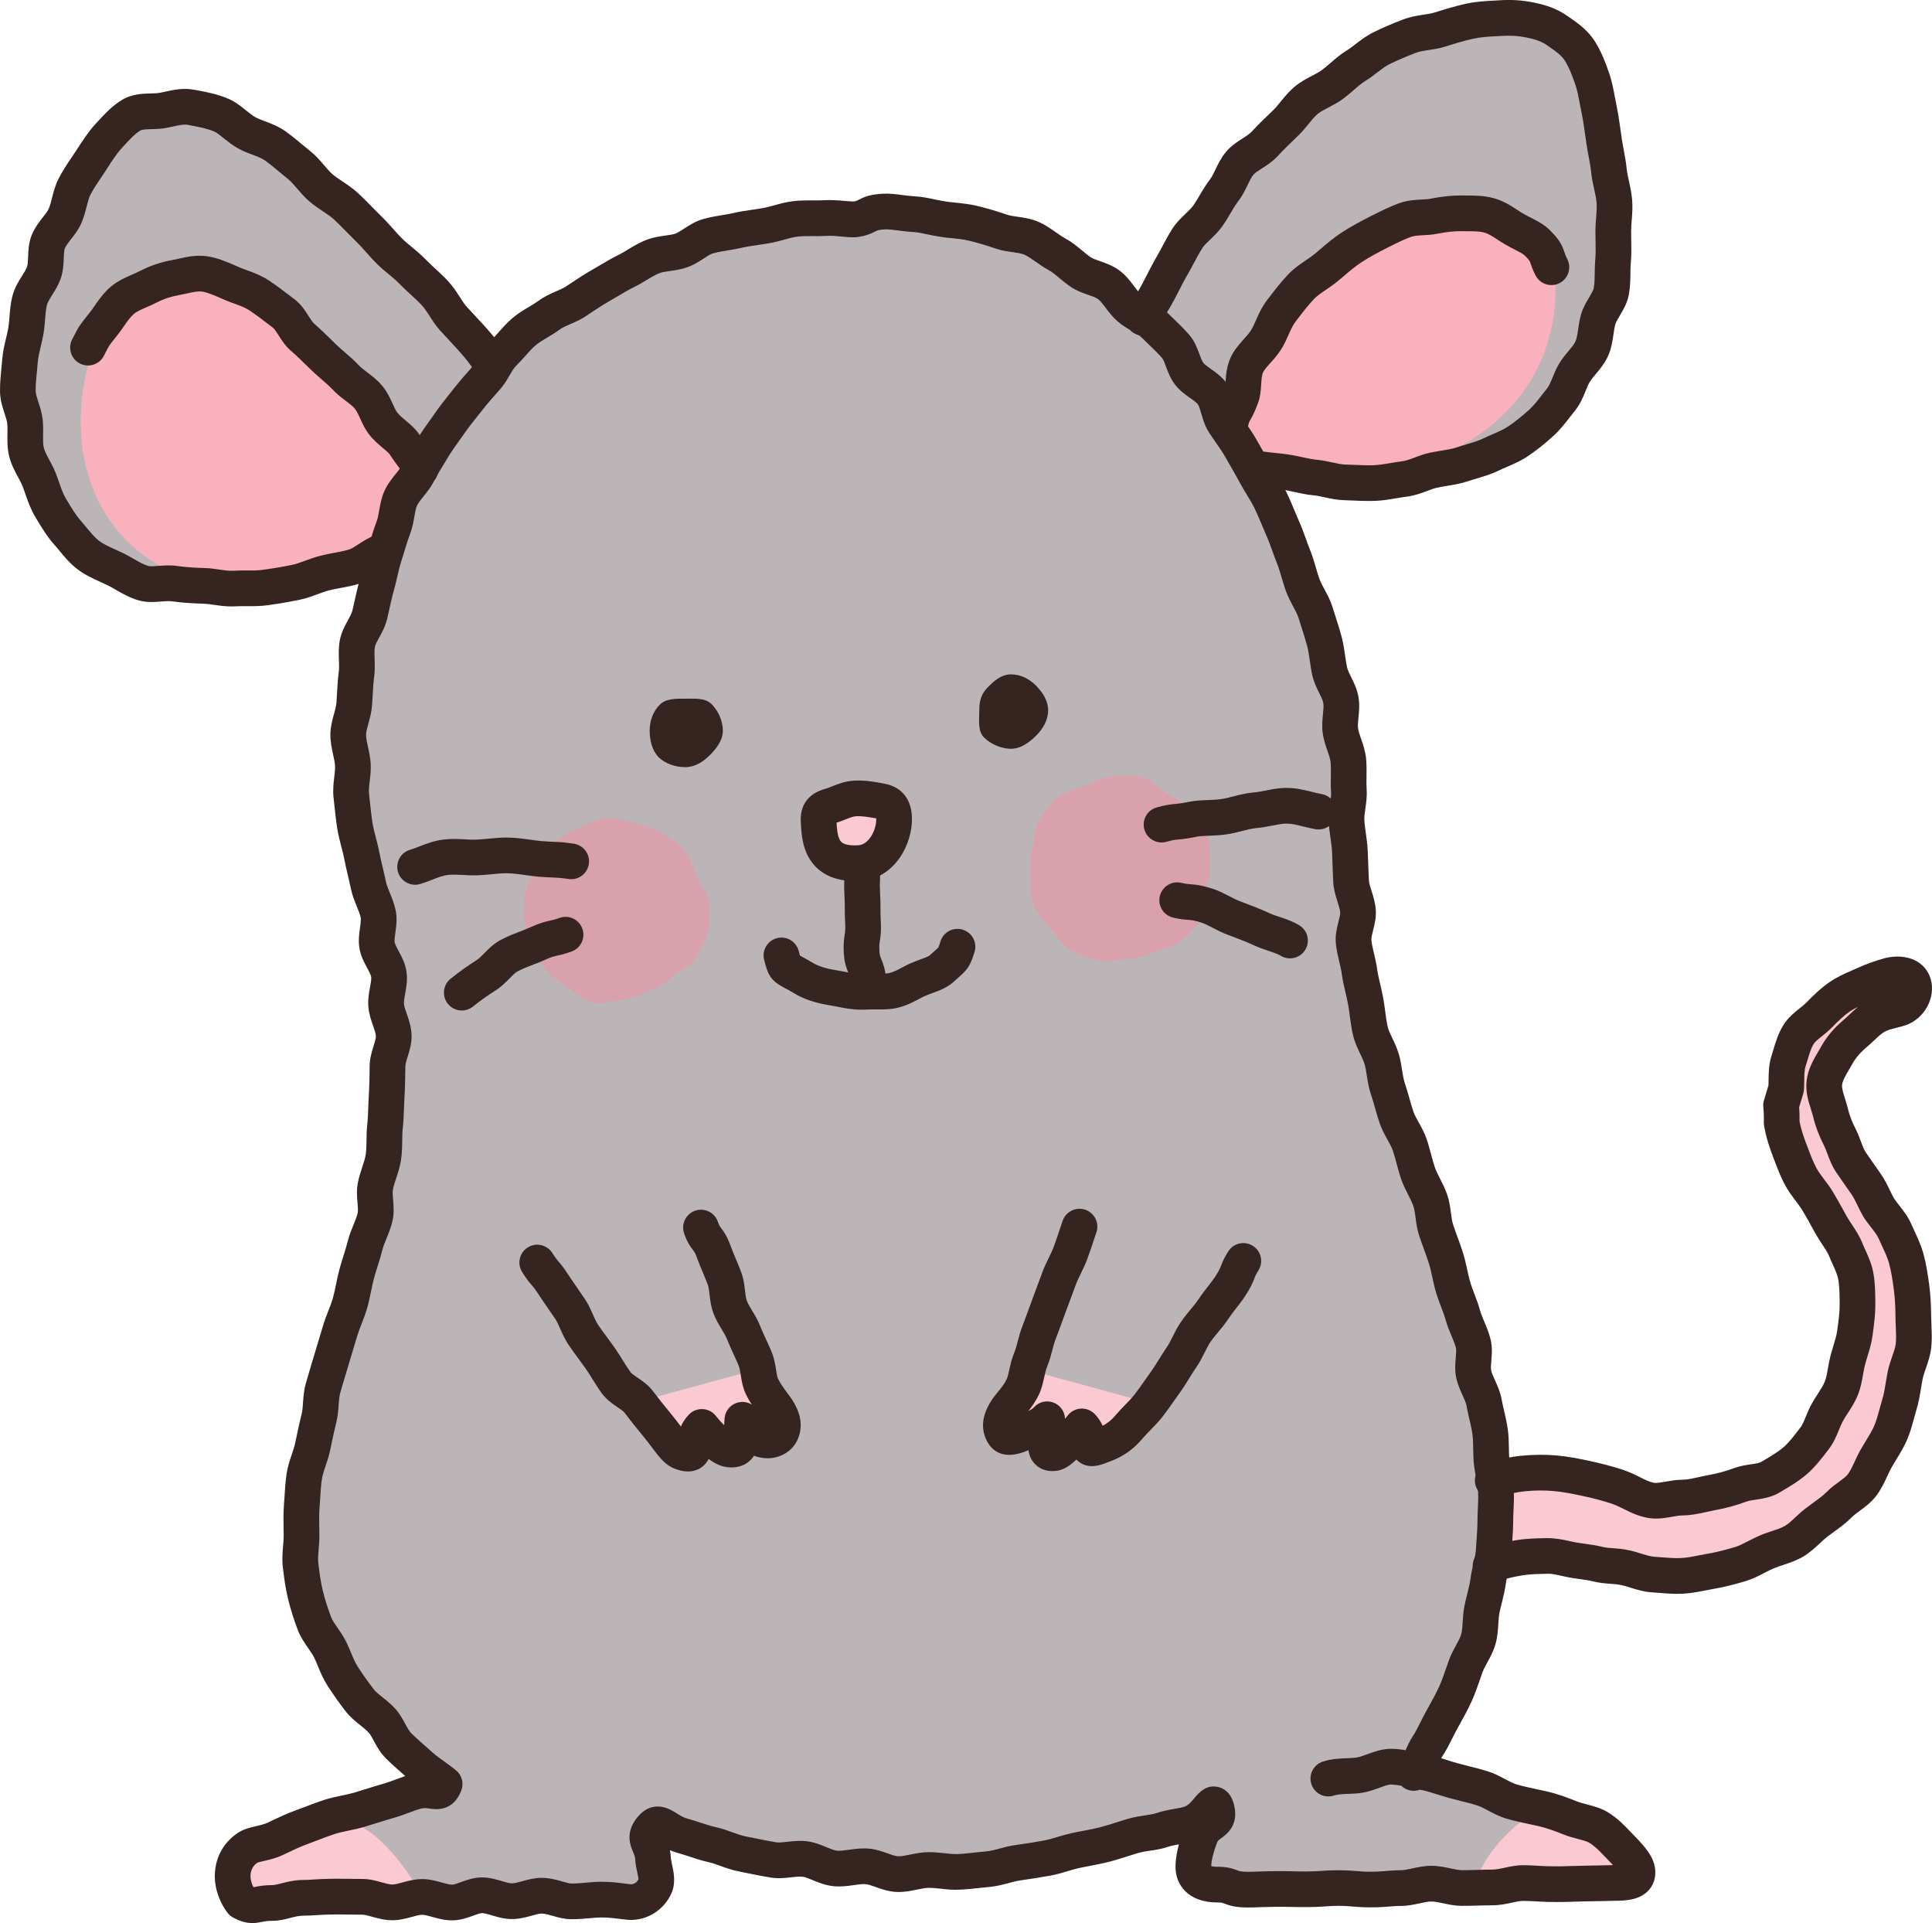 <?xml version="1.0" encoding="UTF-8" standalone="no"?>
<!-- Created with Inkscape (http://www.inkscape.org/) -->

<svg
   version="1.1"
   id="svg1"
   width="481.275"
   height="478.981"
   viewBox="0 0 481.275 478.981"
   xmlns="http://www.w3.org/2000/svg"
   xmlns:svg="http://www.w3.org/2000/svg">
  <defs
     id="defs1" />
  <g
     id="g1"
     transform="translate(-255.053,-541.259)">
    <path
       id="path2"
       d="M 2666.667,2962.96 H 0 V 7.4074e-5 H 2666.667 V 2962.96"
       style="display:none;fill:#fef5e6;fill-opacity:1;fill-rule:nonzero;stroke:none;stroke-width:0.133" />
    <path
       id="path3"
       d="m 615.164,918.4 c 0,0 5.247,-15.347 31.608,-9.573 26.36,5.787 44.136,11.467 55.117,-4.613 10.981,-16.093 17.788,-22.493 15.387,-40.68 -2.401,-18.173 -11.737,-27.667 -12.769,-29.64 -1.032,-1.973 -5.267,-21.587 -5.267,-21.587 0,0 3.003,-14.32 9.085,-19.133 6.084,-4.8 17.383,-9.707 17.383,-9.707 l 5.32,3.027 v 2.68 l -13.664,8.92 -6.741,9 0.633,13.44 6.14,11.307 9.345,14.88 4.893,13.707 v 18.16 l -5.979,19.48 -8.617,14.347 -9.299,8.973 -15.056,8.267 -11.692,3.107 -18.316,0.827 -13.889,-3.987 -16.836,0.507 -16.787,5.68 v -17.387"
       style="fill:#fbc9d2;fill-opacity:1;fill-rule:nonzero;stroke:none;stroke-width:0.133" />
    <path
       id="path4"
       d="m 658.845,1001.36 c -1.52,-1.533 -2.877,-3.96 -5.232,-5.413 -1.956,-1.2 -4.464,-1.973 -6.92,-2.96 -2.188,-0.88 -4.533,-1.96 -7.067,-2.547 -2.291,-0.52 -4.552,-0.707 -6.651,-1.307 -2.249,-0.64 -4.723,-0.267 -6.815,-0.92 -2.219,-0.707 -3.923,-2.84 -6.043,-3.467 -2.199,-0.653 -4.496,-0.88 -6.677,-1.373 -2.051,-0.467 -4.159,-0.64 -6.277,-0.867 1.429,-1.973 2.071,-4.453 3.364,-6.427 1.377,-2.107 3.871,-3.493 5.052,-5.627 1.212,-2.2 0.84,-5.147 1.855,-7.373 1.036,-2.28 3.217,-4.04 4.059,-6.347 0.853,-2.347 0.997,-4.907 1.661,-7.28 0.669,-2.387 1.761,-4.68 2.248,-7.107 0.489,-2.427 1.156,-4.853 1.475,-7.307 0.317,-2.453 -0.741,-5.04 -0.584,-7.52 0.156,-2.467 1.172,-4.893 1.18,-7.373 0.009,-2.467 -1.004,-4.907 -1.129,-7.387 -0.124,-2.467 0.209,-4.947 -0.036,-7.427 -0.244,-2.453 -0.269,-4.933 -0.621,-7.4 -0.349,-2.44 -0.168,-4.987 -0.612,-7.427 -0.441,-2.427 -1.444,-4.773 -1.969,-7.2 -0.521,-2.413 -0.384,-5 -0.977,-7.413 -0.592,-2.387 -2.693,-4.413 -3.347,-6.8 -0.651,-2.387 -1.404,-4.733 -2.105,-7.107 -0.701,-2.373 -0.661,-4.973 -1.403,-7.333 -0.741,-2.36 -1.001,-4.893 -1.773,-7.24 -0.775,-2.36 -1.533,-4.72 -2.328,-7.067 -0.799,-2.347 -2.196,-4.48 -3.003,-6.813 -0.816,-2.347 -1.201,-4.84 -2.015,-7.16 -0.821,-2.36 -2.911,-4.253 -3.719,-6.573 -0.821,-2.347 -1.423,-4.76 -2.217,-7.08 -0.835,-2.44 -0.572,-5.16 -1.249,-7.52 -0.708,-2.467 -2.663,-4.56 -3.221,-6.96 -0.579,-2.493 -0.363,-5.133 -0.805,-7.56 -0.455,-2.507 -0.423,-5.053 -0.759,-7.507 -0.344,-2.52 -0.864,-4.973 -1.109,-7.453 -0.249,-2.52 0.535,-5.093 0.357,-7.573 -0.179,-2.52 -0.564,-5 -0.701,-7.493 -0.136,-2.507 -0.127,-5.013 -0.249,-7.52 -0.123,-2.493 -1.273,-4.947 -1.413,-7.467 -0.137,-2.493 0.229,-5.027 0.047,-7.547 -0.18,-2.48 -1.031,-4.92 -1.28,-7.44 -0.244,-2.467 0.66,-5.107 0.324,-7.64 -0.327,-2.44 -0.864,-4.933 -1.3,-7.453 -0.421,-2.427 -1.083,-4.88 -1.627,-7.387 -0.523,-2.4 -0.808,-4.947 -1.461,-7.427 -0.627,-2.373 -2.376,-4.493 -3.139,-6.947 -0.729,-2.347 -1.649,-4.667 -2.517,-7.093 -0.827,-2.307 -0.707,-5.053 -1.672,-7.44 -0.919,-2.267 -2.92,-4.147 -3.975,-6.493 -1.004,-2.24 -2.451,-4.32 -3.588,-6.627 -0.876,-1.773 -1.515,-3.72 -2.363,-5.6 h 14.987 l 25.989,-0.92 17.159,-5.493 10.705,-7 9.985,-11.507 7.393,-17.547 2.324,-17.907 -1.521,-21.04 -4.931,-21.427 -8.287,-10.053 -4.613,-2.507 h -11.056 l -16.089,3.973 -16.265,7.387 -18.227,13.72 -15.917,17.547 -20.995,32.587 c -0.801,-0.987 -1.603,-1.96 -2.531,-2.773 -1.928,-1.707 -4.212,-2.8 -6.136,-4.253 -2.045,-1.56 -3.573,-3.68 -5.6,-4.987 -2.161,-1.4 -3.937,-3.373 -6.059,-4.52 -2.273,-1.227 -4.653,-2.187 -6.86,-3.147 -2.375,-1.04 -4.688,-2.173 -6.959,-2.933 -2.471,-0.84 -5.055,-1.107 -7.368,-1.667 -2.563,-0.613 -5.06,-1.08 -7.381,-1.413 -2.665,-0.387 -5.237,0.08 -7.517,-0.027 -2.839,-0.147 -5.319,0.04 -7.432,0.147 -4.679,0.24 -3.752,-0.24 -7.457,0.227 -2.312,0 -4.688,1.227 -7.283,1.4 -2.348,0.147 -4.936,-1.173 -7.475,-0.867 -2.361,0.28 -4.632,1.787 -7.128,2.227 -2.36,0.413 -5.079,-0.533 -7.532,0.027 -2.348,0.547 -4.405,2.48 -6.815,3.173 -2.323,0.667 -4.688,1.293 -7.048,2.12 -2.289,0.8 -4.855,1 -7.159,1.947 -2.244,0.933 -4.687,1.6 -6.928,2.68 -2.188,1.067 -4.315,2.413 -6.484,3.64 -2.121,1.187 -4.445,2.2 -6.535,3.56 -2.041,1.32 -3.207,3.973 -5.204,5.467 -1.952,1.453 -3.713,3.12 -5.609,4.733 -1.853,1.573 -4.067,2.76 -5.853,4.493 -1.168,1.133 -2.176,2.427 -3.215,3.72 l -30.432,-34.813 -19.977,-17.467 -16.517,-10.227 -15.631,-3.107 -11.123,5.96 -6.937,8.8 -4.256,7.827 -3.764,8.52 c 0,0 -13.363,23.507 -8.843,52.36 0,0 5.924,30.88 38.459,36.053 l 19.544,0.667 12.976,-2.773 18.031,-3.4 c -0.539,1.653 -1.064,3.293 -1.516,4.893 -0.715,2.533 -1.035,5.08 -1.603,7.453 -0.609,2.56 0.103,5.28 -0.352,7.68 -0.489,2.573 -1.053,4.987 -1.379,7.413 -0.351,2.6 -1.456,5 -1.64,7.44 -0.196,2.6 0.571,5.133 0.54,7.587 -0.032,2.6 -1.352,5.147 -1.227,7.613 0.132,2.573 0.6,5.093 0.872,7.56 0.281,2.56 0.833,5.04 1.225,7.507 0.401,2.507 0.407,5.08 0.881,7.547 0.479,2.493 1.113,4.933 1.624,7.427 0.505,2.453 1.459,4.827 1.956,7.333 0.484,2.44 0.961,4.92 1.399,7.453 0.423,2.44 1.145,4.88 1.488,7.44 0.327,2.453 0.704,4.96 0.928,7.547 0.211,2.453 -1.007,5.04 -0.915,7.64 0.087,2.453 1.095,4.947 1.053,7.547 -0.039,2.453 -0.172,4.973 -0.341,7.587 -0.159,2.44 -1.015,4.893 -1.303,7.493 -0.269,2.427 0.321,5.053 -0.075,7.64 -0.379,2.48 -0.776,4.947 -1.231,7.347 -0.465,2.467 -1.095,4.88 -1.623,7.267 -0.543,2.467 -1.812,4.707 -2.405,7.093 -0.607,2.427 -1.028,4.88 -1.669,7.24 -0.659,2.427 -1.08,4.88 -1.756,7.24 -0.693,2.413 -2.061,4.6 -2.753,6.947 -0.709,2.413 -1.323,4.813 -2.009,7.16 -0.707,2.413 -0.471,5.067 -1.129,7.413 -0.677,2.427 -1.38,4.8 -1.981,7.16 -0.619,2.44 -1.228,4.827 -1.737,7.227 -0.525,2.453 -1.408,4.813 -1.785,7.227 -0.388,2.48 -0.335,4.973 -0.535,7.413 -0.203,2.493 -0.54,4.96 -0.512,7.413 0.028,2.48 -0.6,5.053 -0.301,7.52 0.296,2.44 2.176,4.627 2.772,7.053 0.579,2.373 0.585,4.933 1.48,7.293 0.852,2.253 2.392,4.267 3.559,6.533 1.095,2.133 2.523,4.093 3.92,6.24 1.301,2 2.772,3.907 4.353,5.933 1.469,1.88 1.82,4.827 3.547,6.733 1.604,1.76 4.349,2.573 6.188,4.36 1.712,1.68 2.503,4.48 4.428,6.173 1.8,1.587 5.125,2.787 7.12,4.4 -1.299,3.48 -3.896,-0.4 -8.208,0.747 -2.097,0.56 -4.289,2.133 -6.908,2.867 -2.28,0.64 -4.645,1.48 -7.089,2.213 -2.377,0.693 -4.656,1.8 -6.988,2.533 -2.469,0.787 -4.877,1.467 -7.068,2.24 -2.653,0.947 -5.399,0.947 -7.263,1.813 -2.604,1.213 -4.152,3.227 -5.727,4.32 -2.673,1.88 -4.875,3.16 -5.051,5.04 -0.181,1.96 1.237,4.44 3.063,6.867 3.283,1.733 2.972,-0.96 7.605,-0.96 2.12,0 4.625,1.52 7.428,1.52 2.295,0 4.787,-0.173 7.429,-0.173 2.368,0 4.857,-0.333 7.429,-0.333 2.415,0 4.903,-0.187 7.435,-0.187 2.444,0 4.929,-1.093 7.429,-1.093 2.473,0 4.96,1.16 7.437,1.16 2.499,0 4.985,0.147 7.436,0.147 2.531,0 5.021,0.227 7.443,0.227 2.569,0 5.06,0.133 7.437,0.133 2.632,0 5.127,0.04 7.436,0.04 2.771,0 5.275,-1.187 7.429,-1.187 3.528,0 6.123,-0.52 7.427,-0.52 2.903,0 4.371,-0.627 5.288,-2.653 0.884,-1.933 2.019,-4.387 1.909,-6.707 -0.172,-3.613 -3.473,-3.693 -1.341,-6.413 2.396,-3.04 2.149,0.84 6.924,2.093 2.115,0.56 4.783,0.6 7.673,1.253 2.307,0.52 4.627,2.147 7.369,2.667 2.392,0.453 5.18,-0.413 7.868,0.013 2.445,0.4 4.933,1.2 7.596,1.533 2.48,0.333 5.021,0.88 7.669,1.147 2.508,0.24 5.132,-0.147 7.772,0.027 2.528,0.173 5.081,0.773 7.716,0.867 2.543,0.08 5.132,0.693 7.759,0.693 2.492,0 4.939,-1.133 7.377,-1.253 2.496,-0.12 5.001,0.347 7.427,0.107 2.496,-0.227 5.032,0.013 7.436,-0.32 2.495,-0.347 4.891,-1.147 7.267,-1.573 2.495,-0.453 4.94,-0.893 7.283,-1.4 2.496,-0.56 4.625,-2.253 6.923,-2.84 2.509,-0.653 5.092,-0.547 7.329,-1.213 2.549,-0.76 5.167,-0.76 7.313,-1.48 2.668,-0.893 4.531,-3.08 6.487,-3.827 4.365,-1.667 5.569,-5.693 6.461,-2.107 0.951,3.813 -0.813,3.307 -2.313,7.133 -0.997,2.547 -1.524,5.093 -1.428,7.387 0.113,2.667 0.632,5.587 4.323,5.587 3.801,0 2.855,-1.653 7.601,-1.653 2.171,0 4.736,1.573 7.605,1.573 2.351,0 4.904,-0.333 7.611,-0.333 2.425,0 4.975,-0.08 7.609,-0.08 2.471,0 5.019,-0.36 7.612,-0.36 2.503,0 5.047,0.213 7.608,0.213 2.531,0 5.077,0.28 7.613,0.28 2.557,0 5.104,0.387 7.613,0.387 2.591,0 5.14,-0.867 7.621,-0.867 2.627,0 5.176,-0.133 7.613,-0.133 2.689,0 5.243,0.467 7.612,0.467 2.825,0 5.389,-1.387 7.613,-1.387 3.453,0 6.088,1.28 7.604,1.28 3.833,0 4.708,-1.76 4.604,-3.947 -0.085,-1.787 -0.765,-3.867 -3.023,-6.16"
       style="fill:#bcb5b8;fill-opacity:1;fill-rule:nonzero;stroke:none;stroke-width:0.133" />
    <path
       id="path5"
       d="m 413.413,890.573 30.072,-8.2 6.988,15.16 -4.407,1.773 -6.815,-4.48 -4.596,7.827 -4.68,-5.893 -6.028,5.133 -10.535,-11.32"
       style="fill:#fbc9d2;fill-opacity:1;fill-rule:nonzero;stroke:none;stroke-width:0.133" />
    <path
       id="path6"
       d="m 540.881,890.573 -30.073,-8.2 -6.988,15.16 4.407,1.773 6.816,-4.48 4.596,7.827 4.679,-5.893 6.028,5.133 10.536,-11.32"
       style="fill:#fbc9d2;fill-opacity:1;fill-rule:nonzero;stroke:none;stroke-width:0.133" />
    <path
       id="path7"
       d="m 458.309,742.907 12.851,-2.213 h 7.232 v 6.64 l -4.251,6.973 c 0,0 -4.233,5.56 -11.219,0 -6.985,-5.573 -4.613,-11.4 -4.613,-11.4"
       style="fill:#fbc9d2;fill-opacity:1;fill-rule:nonzero;stroke:none;stroke-width:0.133" />
    <path
       id="path8"
       d="m 337.484,994.307 c 0,0 10.06,-2.707 22.711,19.053 l -29.723,1.787 c 0,0 -12.556,2.187 -14.851,-0.907 -2.293,-3.093 -2.652,-9.187 -2.652,-9.187 l 7.063,-4.6 17.452,-6.147"
       style="fill:#fbc9d2;fill-opacity:1;fill-rule:nonzero;stroke:none;stroke-width:0.133" />
    <path
       id="path9"
       d="m 353.792,649.813 c 0,0 -26.809,-40.933 -52.059,-39.867 0,0 -19.613,2.813 -24.759,22.467 -9.332,35.627 17.545,71.107 73.429,47.147 l 8.851,-21.187 -5.463,-8.56"
       style="fill:#f9b1be;fill-opacity:1;fill-rule:nonzero;stroke:none;stroke-width:0.133" />
    <path
       id="path10"
       d="m 559.371,644.093 14.261,-23.653 19.459,-18.173 16.276,-8.547 20.8,2.507 10.815,9.053 1.34,5.093 c 0,0 6.08,42.147 -50.732,50.64 l -23.823,-2.627 -8.396,-14.293"
       style="fill:#f9b1be;fill-opacity:1;fill-rule:nonzero;stroke:none;stroke-width:0.133" />
    <path
       id="path11"
       d="m 639.487,991.053 c 0,0 -13.888,7.733 -17.367,20.48 l 22.416,-0.387 16.316,-0.653 v -6.48 l -21.365,-12.96"
       style="fill:#fbc9d2;fill-opacity:1;fill-rule:nonzero;stroke:none;stroke-width:0.133" />
    <path
       id="path12"
       d="m 431.663,766.067 c 0.196,2.453 0.227,5.093 -0.315,7.36 -0.56,2.347 -1.848,4.667 -3.083,6.68 -1.247,2.04 -3.901,2.867 -5.713,4.413 -1.793,1.547 -3.588,2.667 -5.817,3.587 -2.151,0.907 -4.155,1.96 -6.603,2.16 -2.447,0.2 -5.033,1.307 -7.3,0.76 -2.348,-0.56 -4.323,-2.453 -6.339,-3.693 -2.036,-1.253 -3.899,-2.773 -5.453,-4.587 -1.539,-1.787 -2.713,-3.88 -3.64,-6.107 -0.893,-2.147 -1.525,-4.44 -1.721,-6.893 -0.196,-2.44 -0.097,-4.853 0.444,-7.12 0.56,-2.347 2.213,-4.147 3.447,-6.16 1.247,-2.04 2.303,-4.093 4.115,-5.653 1.793,-1.533 3.845,-2.6 6.075,-3.533 2.151,-0.893 4.307,-2.053 6.755,-2.253 2.447,-0.187 4.704,0.853 6.969,1.387 2.348,0.56 4.575,1.093 6.591,2.333 2.036,1.24 3.959,2.613 5.513,4.427 1.539,1.787 2.085,4.107 3.012,6.347 0.893,2.147 2.868,4.107 3.064,6.547"
       style="fill:#d9a1ac;fill-opacity:1;fill-rule:nonzero;stroke:none;stroke-width:0.133" />
    <path
       id="path13"
       d="m 556.48,756.08 c 0.196,2.453 -0.447,4.68 -0.987,6.933 -0.56,2.36 -0.087,5.2 -1.321,7.213 -1.245,2.04 -3.149,3.893 -4.961,5.453 -1.793,1.533 -4.444,1.867 -6.673,2.8 -2.151,0.893 -4.34,1.4 -6.787,1.6 -2.448,0.2 -4.92,1 -7.185,0.467 -2.348,-0.56 -4.823,-1.387 -6.839,-2.627 -2.036,-1.24 -3.425,-3.48 -4.979,-5.28 -1.539,-1.8 -3.248,-3.627 -4.175,-5.867 -0.893,-2.147 -0.648,-4.667 -0.844,-7.107 -0.196,-2.453 -0.056,-4.72 0.484,-6.973 0.56,-2.347 0.415,-5.08 1.648,-7.107 1.247,-2.027 2.857,-4.187 4.668,-5.733 1.795,-1.547 4.548,-1.893 6.777,-2.813 2.151,-0.893 4.355,-2.267 6.803,-2.467 2.447,-0.2 5.103,-0.28 7.368,0.253 2.348,0.56 4.161,2.707 6.177,3.933 2.036,1.253 4.172,2.4 5.725,4.213 1.539,1.8 3.329,3.68 4.256,5.907 0.893,2.147 0.648,4.76 0.844,7.2"
       style="fill:#d9a1ac;fill-opacity:1;fill-rule:nonzero;stroke:none;stroke-width:0.133" />
    <path
       id="path14"
       d="m 672.885,938.24 c -1.619,0 -3.177,-0.133 -4.697,-0.253 -0.568,-0.04 -1.136,-0.08 -1.704,-0.12 -1.957,-0.133 -3.683,-0.68 -5.203,-1.147 -0.868,-0.28 -1.688,-0.533 -2.425,-0.667 -0.884,-0.2 -1.756,-0.253 -2.677,-0.32 -1.223,-0.093 -2.607,-0.187 -4.036,-0.547 -1.109,-0.28 -2.3,-0.453 -3.56,-0.627 -0.843,-0.12 -1.68,-0.227 -2.505,-0.373 -0.66,-0.12 -1.313,-0.267 -1.967,-0.413 -1.355,-0.293 -2.52,-0.587 -3.591,-0.533 -0.148,0.013 -0.532,0.013 -0.985,0.027 -1.393,0.027 -3.497,0.067 -5.419,0.387 -2.857,0.48 -5.019,1.133 -5.492,1.36 -2.081,1.307 -4.751,0.627 -6.053,-1.453 -1.3,-2.08 -0.596,-4.853 1.487,-6.16 2.165,-1.36 7.119,-2.267 8.585,-2.507 2.568,-0.44 5.171,-0.48 6.724,-0.507 0.363,-0.013 0.669,-0.013 0.904,-0.027 2.224,-0.027 4.083,0.373 5.728,0.733 0.548,0.12 1.097,0.24 1.649,0.347 0.705,0.12 1.423,0.213 2.147,0.32 1.452,0.2 2.953,0.4 4.555,0.813 0.644,0.16 1.517,0.227 2.443,0.293 1.156,0.08 2.467,0.173 3.861,0.48 1.101,0.2 2.26,0.573 3.281,0.893 1.151,0.347 2.235,0.693 3.137,0.747 0.607,0.053 1.213,0.093 1.82,0.147 1.765,0.133 3.432,0.267 4.997,0.187 1.389,-0.067 2.876,-0.36 4.452,-0.68 0.761,-0.147 1.523,-0.293 2.284,-0.427 2.3,-0.387 4.624,-1.04 6.596,-1.613 1.043,-0.307 2.16,-0.893 3.343,-1.507 0.917,-0.467 1.837,-0.947 2.788,-1.347 1.067,-0.467 2.092,-0.8 3.085,-1.133 1.216,-0.4 2.365,-0.773 3.236,-1.28 0.845,-0.493 1.717,-1.307 2.64,-2.173 0.773,-0.72 1.572,-1.467 2.507,-2.187 0.619,-0.48 1.248,-0.933 1.876,-1.387 1.249,-0.907 2.431,-1.747 3.383,-2.707 0.989,-1.013 2.081,-1.813 3.043,-2.52 0.927,-0.68 1.801,-1.32 2.245,-1.907 0.628,-0.84 1.16,-1.987 1.723,-3.2 0.441,-0.96 0.897,-1.947 1.465,-2.933 0.404,-0.707 0.829,-1.4 1.256,-2.107 0.832,-1.347 1.617,-2.64 2.153,-3.893 0.529,-1.253 0.915,-2.68 1.324,-4.187 0.223,-0.827 0.447,-1.653 0.695,-2.467 0.376,-1.227 0.6,-2.613 0.839,-4.08 0.151,-0.92 0.303,-1.84 0.491,-2.76 0.279,-1.36 0.719,-2.613 1.105,-3.733 0.395,-1.12 0.767,-2.187 0.875,-3.08 0.147,-1.24 0.084,-2.693 0.017,-4.213 -0.036,-0.853 -0.072,-1.693 -0.079,-2.547 -0.02,-2.68 -0.148,-4.827 -0.4,-6.72 -0.291,-2.173 -0.621,-4.48 -1.197,-6.613 -0.359,-1.32 -1.001,-2.707 -1.68,-4.16 -0.304,-0.653 -0.605,-1.32 -0.891,-1.973 -0.379,-0.867 -1.081,-1.773 -1.895,-2.813 -0.613,-0.787 -1.248,-1.587 -1.851,-2.533 -0.036,-0.053 -0.071,-0.107 -0.104,-0.16 -0.524,-0.907 -0.98,-1.84 -1.429,-2.773 -0.503,-1.027 -0.976,-2.013 -1.511,-2.787 l -1.247,-1.773 c -0.877,-1.253 -1.748,-2.493 -2.588,-3.747 -1.041,-1.547 -1.632,-3.133 -2.155,-4.533 -0.281,-0.76 -0.548,-1.48 -0.837,-2.04 -1.285,-2.533 -2.141,-4.787 -2.695,-7.093 -0.157,-0.64 -0.365,-1.293 -0.568,-1.947 -0.66,-2.093 -1.405,-4.467 -1.092,-7.133 0.349,-2.96 1.748,-5.333 2.984,-7.413 0.244,-0.413 0.488,-0.827 0.716,-1.24 1.371,-2.453 3.26,-4.64 5.945,-6.88 0.279,-0.24 0.648,-0.6 1.02,-0.947 0.663,-0.627 1.372,-1.307 2.171,-1.947 -0.755,0.36 -1.461,0.747 -2.088,1.173 -1.588,1.107 -2.972,2.467 -4.485,4.013 -0.809,0.827 -1.673,1.52 -2.435,2.133 -0.881,0.693 -1.715,1.36 -2.073,1.933 -0.632,1.027 -1.063,2.453 -1.517,3.973 -0.163,0.547 -0.324,1.08 -0.497,1.613 -0.295,0.907 -0.311,2.12 -0.328,3.52 -0.008,0.733 -0.02,1.467 -0.061,2.213 -0.02,0.347 -0.081,0.693 -0.183,1.027 l -1.027,3.413 c 0.112,1.427 0.112,2.76 0.097,3.507 0.389,2.107 1.153,4.227 1.707,5.667 l 0.393,1.027 c 0.697,1.84 1.355,3.573 2.169,5.053 0.471,0.867 1.149,1.76 1.867,2.72 0.701,0.92 1.425,1.88 2.091,2.973 0.905,1.467 1.737,2.987 2.565,4.48 l 1.001,1.813 c 0.387,0.68 0.827,1.333 1.261,1.987 0.881,1.333 1.88,2.827 2.593,4.613 0.228,0.573 0.487,1.133 0.747,1.707 0.776,1.72 1.656,3.653 2.027,5.92 0.444,2.6 0.453,5.347 0.46,7.773 0.008,2.4 -0.307,4.733 -0.613,7 l -0.083,0.627 c -0.249,1.88 -0.768,3.573 -1.268,5.2 -0.215,0.707 -0.431,1.4 -0.615,2.12 -0.199,0.76 -0.332,1.547 -0.469,2.333 -0.271,1.547 -0.576,3.293 -1.261,5.04 -0.704,1.787 -1.692,3.32 -2.565,4.653 -0.42,0.653 -0.841,1.293 -1.207,1.96 -0.339,0.613 -0.648,1.373 -0.977,2.173 -0.612,1.507 -1.305,3.2 -2.496,4.76 l -0.288,0.373 c -1.42,1.853 -3.028,3.96 -4.928,5.667 -2.068,1.84 -4.464,3.267 -6.58,4.507 l -0.533,0.32 c -2.007,1.187 -4.148,1.507 -5.869,1.773 -0.903,0.133 -1.755,0.253 -2.335,0.467 -2.64,0.973 -5.157,1.667 -7.919,2.16 -0.703,0.133 -1.393,0.28 -2.081,0.44 -1.804,0.4 -3.849,0.853 -6.088,0.867 -0.667,0 -1.533,0.16 -2.451,0.32 -1.801,0.32 -3.847,0.68 -6.085,0.28 -2.524,-0.493 -4.244,-1.347 -5.761,-2.12 -1.084,-0.547 -2.109,-1.053 -3.549,-1.533 -2.053,-0.667 -4.457,-1.293 -7.095,-1.853 -2.295,-0.493 -4.739,-0.987 -7.151,-1.187 -2.253,-0.187 -4.616,-0.173 -7.028,0.067 -2.091,0.2 -4.281,0.707 -6.509,1.52 -2.308,0.827 -4.857,-0.373 -5.689,-2.68 -0.833,-2.307 0.363,-4.853 2.671,-5.68 2.927,-1.067 5.845,-1.733 8.675,-2.013 2.939,-0.28 5.836,-0.307 8.613,-0.08 2.937,0.253 5.816,0.827 8.283,1.36 2.923,0.627 5.609,1.333 7.988,2.093 2.103,0.693 3.592,1.44 4.789,2.053 1.288,0.64 2.14,1.08 3.388,1.32 0.615,0.107 1.78,-0.107 2.909,-0.307 1.188,-0.2 2.537,-0.44 3.968,-0.453 1.276,0 2.625,-0.307 4.187,-0.653 0.808,-0.187 1.619,-0.36 2.443,-0.507 2.237,-0.4 4.276,-0.96 6.42,-1.747 1.437,-0.533 2.848,-0.747 4.095,-0.933 1.052,-0.147 2.14,-0.32 2.648,-0.613 l 0.543,-0.32 c 1.851,-1.107 3.765,-2.227 5.183,-3.493 1.268,-1.133 2.547,-2.813 3.785,-4.44 l 0.292,-0.373 c 0.472,-0.627 0.889,-1.64 1.331,-2.72 0.389,-0.96 0.831,-2.04 1.417,-3.093 0.467,-0.853 0.997,-1.68 1.536,-2.507 0.705,-1.093 1.373,-2.12 1.751,-3.08 0.357,-0.907 0.561,-2.08 0.777,-3.307 0.179,-1.04 0.364,-2.067 0.623,-3.053 0.217,-0.84 0.467,-1.653 0.717,-2.48 0.413,-1.347 0.803,-2.627 0.957,-3.787 l 0.085,-0.627 c 0.277,-2.053 0.539,-4 0.533,-5.787 -0.007,-2.173 -0.015,-4.44 -0.339,-6.333 -0.187,-1.133 -0.755,-2.387 -1.356,-3.72 -0.315,-0.693 -0.627,-1.373 -0.904,-2.08 -0.372,-0.92 -1.035,-1.92 -1.739,-2.973 -0.56,-0.84 -1.117,-1.693 -1.615,-2.573 l -1.035,-1.867 c -0.763,-1.387 -1.524,-2.773 -2.357,-4.133 -0.443,-0.72 -1.009,-1.467 -1.609,-2.267 -0.837,-1.107 -1.785,-2.373 -2.565,-3.787 -1.111,-2.027 -1.911,-4.133 -2.684,-6.173 l -0.38,-0.987 c -0.729,-1.907 -1.757,-4.787 -2.252,-7.827 h 0.003 c -0.047,-0.293 -0.065,-0.587 -0.056,-0.88 0.011,-0.32 0.056,-2.027 -0.125,-3.613 -0.069,-0.6 -0.015,-1.2 0.16,-1.787 l 1.12,-3.72 c 0.015,-0.44 0.02,-0.88 0.025,-1.307 0.024,-1.853 0.051,-3.96 0.759,-6.147 0.153,-0.48 0.296,-0.96 0.44,-1.427 0.575,-1.92 1.227,-4.093 2.489,-6.12 1.165,-1.88 2.711,-3.107 4.075,-4.2 0.615,-0.48 1.195,-0.947 1.621,-1.387 1.772,-1.813 3.548,-3.56 5.783,-5.107 1.833,-1.267 3.683,-2.08 5.472,-2.867 0.451,-0.2 0.903,-0.387 1.355,-0.6 2.403,-1.093 4.743,-1.933 7.155,-2.56 5.367,-1.253 9.941,0.88 11.22,5.187 1.359,4.56 -1.435,9.84 -6.101,11.52 -0.857,0.28 -1.656,0.493 -2.465,0.693 -1.101,0.28 -2.144,0.547 -2.856,0.947 -0.86,0.48 -1.748,1.32 -2.687,2.213 -0.455,0.427 -0.904,0.853 -1.36,1.253 -1.912,1.587 -3.139,2.973 -3.959,4.453 -0.265,0.467 -0.545,0.947 -0.828,1.427 -0.863,1.453 -1.679,2.84 -1.808,3.933 -0.092,0.787 0.332,2.133 0.743,3.427 0.263,0.84 0.524,1.68 0.729,2.533 0.395,1.64 1.004,3.227 1.977,5.133 0.521,1.027 0.907,2.067 1.247,2.987 0.383,1.027 0.744,2 1.192,2.667 0.809,1.2 1.651,2.387 2.497,3.6 l 1.267,1.813 c 0.933,1.347 1.613,2.747 2.213,3.987 0.337,0.707 0.672,1.4 1.06,2.08 0.405,0.613 0.868,1.2 1.325,1.787 1.039,1.32 2.217,2.827 3.048,4.747 0.255,0.587 0.525,1.173 0.797,1.76 0.807,1.733 1.64,3.533 2.197,5.587 0.717,2.653 1.099,5.293 1.429,7.76 0.301,2.28 0.453,4.76 0.477,7.827 0.005,0.747 0.039,1.48 0.071,2.227 0.079,1.813 0.16,3.68 -0.072,5.653 -0.224,1.867 -0.801,3.507 -1.309,4.973 -0.324,0.92 -0.631,1.8 -0.789,2.573 -0.164,0.8 -0.295,1.6 -0.425,2.4 -0.275,1.693 -0.559,3.44 -1.109,5.24 -0.221,0.733 -0.419,1.467 -0.616,2.2 -0.469,1.733 -0.955,3.533 -1.725,5.347 -0.793,1.853 -1.788,3.48 -2.751,5.053 -0.381,0.627 -0.763,1.253 -1.123,1.88 -0.412,0.72 -0.76,1.48 -1.115,2.253 -0.699,1.507 -1.492,3.227 -2.693,4.813 -1.229,1.627 -2.743,2.747 -4.077,3.72 -0.761,0.56 -1.48,1.093 -1.987,1.6 -1.479,1.493 -3.012,2.6 -4.495,3.667 -0.555,0.413 -1.112,0.813 -1.659,1.227 -0.601,0.467 -1.216,1.04 -1.865,1.653 -1.181,1.093 -2.52,2.347 -4.219,3.347 -1.688,0.973 -3.421,1.547 -4.952,2.053 -0.789,0.253 -1.583,0.507 -2.345,0.84 -0.755,0.32 -1.483,0.707 -2.211,1.08 -1.433,0.747 -3.059,1.587 -4.92,2.133 -2.221,0.653 -4.861,1.387 -7.615,1.853 -0.684,0.12 -1.368,0.253 -2.053,0.387 -1.813,0.36 -3.687,0.733 -5.715,0.84 -0.493,0.027 -0.983,0.04 -1.465,0.04"
       style="fill:#362421;fill-opacity:1;fill-rule:nonzero;stroke:none;stroke-width:0.133" />
    <path
       id="path15"
       d="m 658.569,1007.987 z m -244.468,1.52 z m -53.193,-17.893 c -0.333,0 -0.677,0.04 -1.085,0.147 -0.821,0.213 -1.803,0.587 -2.841,0.973 -1.235,0.453 -2.633,0.973 -4.155,1.4 -1.235,0.347 -2.497,0.747 -3.784,1.147 -1.071,0.333 -2.159,0.68 -3.259,1 -1.299,0.387 -2.564,0.653 -3.791,0.907 -1.204,0.253 -2.341,0.493 -3.349,0.8 -1.415,0.453 -2.831,1 -4.2,1.52 -0.891,0.347 -1.761,0.68 -2.612,0.987 -1.892,0.68 -3.612,1.493 -5.129,2.227 l -1.24,0.587 c -1.667,0.773 -3.276,1.147 -4.569,1.44 -0.633,0.147 -1.5,0.347 -1.763,0.493 -1.013,0.707 -1.548,1.64 -1.671,2.96 -0.057,0.6 0.06,1.827 0.725,3.107 0.091,-0.013 0.185,-0.04 0.287,-0.053 0.937,-0.187 2.353,-0.48 4.576,-0.48 0.427,0 1.315,-0.227 2.097,-0.427 1.457,-0.373 3.272,-0.84 5.331,-0.84 1.012,0 2.068,-0.067 3.161,-0.147 2.413,-0.16 5.088,-0.187 7.915,-0.147 1.243,0.027 2.511,0.04 3.8,0.04 1.803,0 3.408,0.453 4.825,0.853 0.996,0.267 1.937,0.533 2.608,0.533 0.621,0 1.537,-0.253 2.508,-0.52 1.443,-0.387 3.079,-0.84 4.935,-0.84 1.845,0 3.476,0.467 4.913,0.867 0.976,0.267 1.899,0.533 2.528,0.533 0.471,0 1.405,-0.347 2.231,-0.653 1.425,-0.52 3.197,-1.16 5.201,-1.16 1.928,0 3.597,0.507 5.071,0.947 0.893,0.267 1.815,0.533 2.36,0.533 0.7,0 1.653,-0.267 2.664,-0.547 1.403,-0.387 2.991,-0.827 4.761,-0.827 1.979,0 3.752,0.507 5.176,0.907 0.865,0.253 1.759,0.507 2.253,0.507 1.279,0 2.556,-0.107 3.791,-0.227 1.197,-0.107 2.435,-0.213 3.639,-0.213 2.48,0 4.505,0.267 5.984,0.467 0.6,0.067 1.084,0.147 1.441,0.16 0.932,0 1.577,-0.707 1.863,-1.2 -0.016,-0.4 -0.193,-1.227 -0.315,-1.787 -0.211,-0.987 -0.451,-2.093 -0.507,-3.28 -0.028,-0.6 -0.193,-1 -0.511,-1.747 -0.66,-1.533 -2.032,-4.72 0.873,-8.44 3.951,-5.067 8.443,-2.2 9.92,-1.253 0.873,0.56 1.7,1.093 2.859,1.4 0.941,0.24 1.939,0.573 3.003,0.92 1.355,0.44 2.753,0.907 4.256,1.24 1.315,0.293 2.544,0.747 3.733,1.173 1.236,0.44 2.404,0.867 3.565,1.093 0.799,0.147 1.613,0.32 2.444,0.48 1.619,0.333 3.303,0.68 5.052,0.96 0.632,0.093 1.625,-0.013 2.679,-0.133 1.497,-0.16 3.189,-0.36 5.045,-0.12 1.772,0.24 3.313,0.867 4.673,1.44 1.025,0.413 1.995,0.827 2.721,0.893 0.753,0.067 1.792,-0.067 2.895,-0.227 1.425,-0.2 3.04,-0.427 4.789,-0.307 1.831,0.12 3.433,0.68 4.848,1.187 1.031,0.373 2.003,0.72 2.681,0.733 0.752,0.027 1.823,-0.187 2.931,-0.413 1.396,-0.28 2.976,-0.613 4.703,-0.613 1.375,0 2.647,0.133 3.877,0.267 1.208,0.133 2.345,0.253 3.331,0.213 1.571,-0.08 3.143,-0.253 4.805,-0.44 0.797,-0.08 1.591,-0.16 2.379,-0.24 0.983,-0.093 2.079,-0.387 3.237,-0.693 1.212,-0.333 2.464,-0.667 3.839,-0.853 2.344,-0.32 4.671,-0.693 7.113,-1.133 1.149,-0.213 2.324,-0.56 3.567,-0.933 1.143,-0.333 2.273,-0.667 3.409,-0.92 1.067,-0.24 2.119,-0.44 3.155,-0.627 1.388,-0.267 2.696,-0.52 3.912,-0.827 1.483,-0.387 2.943,-0.853 4.356,-1.307 0.86,-0.267 1.705,-0.547 2.54,-0.787 1.555,-0.467 3.035,-0.68 4.339,-0.88 1.064,-0.16 2.069,-0.307 2.785,-0.547 1.671,-0.573 3.229,-0.84 4.603,-1.093 0.991,-0.173 1.925,-0.333 2.492,-0.547 0.955,-0.373 1.76,-1.333 2.472,-2.187 0.985,-1.187 2.82,-3.387 5.835,-2.693 1.381,0.307 3.195,1.333 3.975,4.44 1.273,5.053 -1.839,7.32 -3.167,8.293 -0.752,0.547 -0.899,0.68 -1.069,1.12 -0.851,2.173 -1.412,4.453 -1.448,5.84 0.293,0.093 0.797,0.173 1.549,0.173 2.409,0 3.684,0.413 4.883,0.867 0.596,0.227 1.027,0.387 2.72,0.387 0.957,0 1.996,-0.04 3.107,-0.08 2.431,-0.093 5.173,-0.12 8.159,-0.04 2.227,0.053 4.509,0.093 7.265,-0.12 2.669,-0.2 5.711,-0.213 8.449,0.053 2.395,0.227 4.413,0.24 6.863,0.027 1.352,-0.107 2.751,-0.227 4.228,-0.227 0.789,0 1.797,-0.227 2.865,-0.453 1.411,-0.307 3.009,-0.653 4.756,-0.653 1.755,0 3.357,0.347 4.771,0.653 1.059,0.227 2.06,0.44 2.837,0.44 1.267,0 2.524,-0.04 3.768,-0.067 1.295,-0.04 2.577,-0.08 3.841,-0.08 0.86,0 1.903,-0.213 3.004,-0.453 1.373,-0.307 2.929,-0.64 4.6,-0.64 1.524,0 2.945,0.093 4.32,0.173 2.671,0.16 5.148,0.12 7.381,0.04 3.539,-0.12 6.517,-0.12 8.648,-0.187 0.804,-0.027 1.499,-0.04 2.073,-0.053 -0.493,-0.533 -0.967,-1.013 -1.228,-1.28 -0.307,-0.307 -0.619,-0.64 -0.937,-0.973 -1.14,-1.2 -2.317,-2.44 -3.735,-3.307 -0.581,-0.36 -1.639,-0.64 -2.759,-0.933 -1.092,-0.28 -2.331,-0.6 -3.605,-1.107 -2.027,-0.813 -4.033,-1.587 -6.28,-2.107 -0.849,-0.187 -1.696,-0.373 -2.532,-0.547 -1.78,-0.387 -3.62,-0.773 -5.388,-1.293 -1.793,-0.52 -3.317,-1.333 -4.663,-2.053 -0.956,-0.507 -1.86,-0.987 -2.617,-1.227 -1.507,-0.48 -3.013,-0.853 -4.608,-1.253 -0.935,-0.24 -1.864,-0.48 -2.781,-0.72 -0.94,-0.267 -1.871,-0.56 -2.799,-0.853 -1.468,-0.467 -2.856,-0.907 -4.171,-1.12 -1.377,0.493 -2.975,0.307 -4.227,-0.64 -0.14,-0.107 -0.272,-0.227 -0.393,-0.347 -0.921,-0.187 -1.764,-0.293 -2.588,-0.32 -0.637,0 -1.731,0.4 -2.788,0.787 -1.225,0.453 -2.615,0.96 -4.18,1.24 -1.263,0.227 -2.471,0.267 -3.639,0.307 -1.345,0.053 -2.616,0.093 -3.636,0.427 -2.34,0.747 -4.84,-0.533 -5.592,-2.867 -0.751,-2.347 0.535,-4.84 2.872,-5.6 2.189,-0.707 4.319,-0.773 6.031,-0.84 0.905,-0.04 1.763,-0.067 2.417,-0.187 0.796,-0.133 1.709,-0.467 2.679,-0.827 1.683,-0.613 3.591,-1.307 5.763,-1.32 1.32,-0.013 2.549,0.133 3.715,0.347 0.471,-1.08 1.009,-2.28 1.767,-3.44 0.728,-1.107 1.347,-2.347 2,-3.653 0.431,-0.867 0.863,-1.72 1.327,-2.56 l 0.516,-0.933 c 1.008,-1.813 1.961,-3.533 2.76,-5.28 0.633,-1.4 1.137,-2.867 1.672,-4.413 0.248,-0.72 0.497,-1.453 0.761,-2.173 0.5,-1.373 1.16,-2.587 1.743,-3.653 0.552,-1 1.073,-1.96 1.301,-2.773 0.243,-0.867 0.312,-1.987 0.383,-3.16 0.073,-1.187 0.156,-2.533 0.435,-3.907 0.203,-1 0.448,-2 0.695,-2.987 0.344,-1.373 0.668,-2.68 0.829,-3.92 0.167,-1.293 0.44,-2.48 0.704,-3.627 0.283,-1.213 0.548,-2.373 0.615,-3.413 l 0.137,-1.987 c 0.131,-1.8 0.253,-3.493 0.26,-5.173 0.003,-1.04 0.049,-2.093 0.097,-3.147 0.065,-1.427 0.127,-2.787 0.063,-4.067 -0.056,-1.093 -0.273,-2.28 -0.503,-3.547 -0.212,-1.16 -0.432,-2.36 -0.557,-3.627 -0.128,-1.293 -0.147,-2.52 -0.164,-3.707 -0.02,-1.28 -0.037,-2.48 -0.192,-3.56 -0.173,-1.213 -0.465,-2.48 -0.773,-3.813 -0.255,-1.107 -0.507,-2.213 -0.708,-3.32 -0.132,-0.707 -0.548,-1.627 -0.988,-2.6 -0.567,-1.253 -1.208,-2.667 -1.564,-4.307 -0.397,-1.827 -0.249,-3.533 -0.119,-5.027 0.081,-0.947 0.165,-1.933 0.039,-2.44 -0.224,-0.92 -0.652,-1.92 -1.103,-3 -0.492,-1.16 -1.051,-2.48 -1.441,-3.92 -0.288,-1.04 -0.705,-2.133 -1.147,-3.293 -0.441,-1.16 -0.897,-2.347 -1.276,-3.64 -0.379,-1.28 -0.651,-2.533 -0.913,-3.747 -0.263,-1.213 -0.511,-2.347 -0.84,-3.4 -0.381,-1.213 -0.821,-2.413 -1.259,-3.613 -0.407,-1.107 -0.812,-2.213 -1.181,-3.347 -0.513,-1.56 -0.713,-3.093 -0.889,-4.44 -0.141,-1.08 -0.275,-2.093 -0.533,-2.853 -0.304,-0.893 -0.792,-1.853 -1.308,-2.88 -0.588,-1.147 -1.255,-2.467 -1.753,-3.893 -0.459,-1.333 -0.801,-2.627 -1.133,-3.88 -0.305,-1.16 -0.593,-2.24 -0.945,-3.253 -0.285,-0.813 -0.789,-1.72 -1.324,-2.68 -0.656,-1.187 -1.4,-2.533 -1.928,-4.053 -0.452,-1.28 -0.824,-2.6 -1.192,-3.907 -0.304,-1.093 -0.604,-2.16 -0.964,-3.213 -0.583,-1.707 -0.844,-3.373 -1.073,-4.84 -0.159,-1.013 -0.308,-1.973 -0.539,-2.773 -0.232,-0.8 -0.661,-1.707 -1.117,-2.653 -0.64,-1.347 -1.367,-2.867 -1.771,-4.6 -0.391,-1.68 -0.604,-3.293 -0.812,-4.84 -0.125,-0.947 -0.249,-1.893 -0.417,-2.813 -0.18,-1 -0.412,-1.973 -0.64,-2.947 -0.348,-1.48 -0.708,-3.013 -0.929,-4.64 -0.129,-0.947 -0.368,-1.947 -0.621,-3.013 -0.343,-1.453 -0.697,-2.947 -0.859,-4.573 -0.205,-2.053 0.272,-3.933 0.655,-5.453 0.225,-0.88 0.46,-1.813 0.424,-2.307 -0.051,-0.72 -0.347,-1.653 -0.661,-2.64 -0.452,-1.427 -0.965,-3.04 -1.064,-4.867 -0.076,-1.373 -0.121,-2.76 -0.168,-4.133 -0.037,-1.147 -0.075,-2.28 -0.131,-3.427 -0.053,-1.067 -0.213,-2.187 -0.383,-3.387 -0.184,-1.307 -0.373,-2.64 -0.453,-4.08 -0.092,-1.653 0.135,-3.2 0.333,-4.573 0.16,-1.093 0.311,-2.12 0.252,-2.933 -0.099,-1.347 -0.077,-2.64 -0.056,-3.893 0.02,-1.267 0.04,-2.453 -0.069,-3.56 -0.073,-0.747 -0.412,-1.72 -0.771,-2.747 -0.455,-1.32 -0.971,-2.8 -1.193,-4.467 -0.223,-1.68 -0.068,-3.253 0.068,-4.64 0.107,-1.093 0.208,-2.12 0.083,-2.84 -0.108,-0.613 -0.544,-1.507 -1.008,-2.44 -0.644,-1.293 -1.373,-2.773 -1.755,-4.52 -0.251,-1.147 -0.421,-2.32 -0.592,-3.52 -0.189,-1.32 -0.368,-2.56 -0.673,-3.72 -0.407,-1.547 -0.912,-3.12 -1.447,-4.773 -0.237,-0.747 -0.477,-1.493 -0.711,-2.24 -0.255,-0.827 -0.767,-1.773 -1.308,-2.773 -0.613,-1.147 -1.311,-2.44 -1.836,-3.907 -0.384,-1.067 -0.709,-2.173 -1.037,-3.28 -0.383,-1.307 -0.744,-2.547 -1.211,-3.693 -0.4,-0.987 -0.765,-2 -1.132,-3.027 -0.487,-1.347 -0.945,-2.627 -1.496,-3.853 -0.413,-0.92 -0.805,-1.867 -1.2,-2.813 -0.575,-1.373 -1.116,-2.68 -1.743,-3.96 -0.509,-1.027 -1.155,-2.093 -1.837,-3.213 -0.632,-1.04 -1.269,-2.093 -1.855,-3.187 -0.816,-1.533 -1.695,-3.067 -2.591,-4.613 l -1.051,-1.827 c -0.644,-1.12 -1.403,-2.213 -2.207,-3.36 -0.625,-0.893 -1.244,-1.787 -1.817,-2.693 -1.001,-1.587 -1.475,-3.213 -1.892,-4.653 -0.263,-0.907 -0.536,-1.853 -0.827,-2.267 -0.329,-0.467 -1.161,-1.053 -1.967,-1.613 -1.196,-0.853 -2.552,-1.8 -3.665,-3.227 -1.195,-1.533 -1.827,-3.24 -2.333,-4.6 -0.289,-0.787 -0.651,-1.76 -0.929,-2.08 -1.015,-1.16 -2.133,-2.24 -3.316,-3.373 -0.612,-0.6 -1.216,-1.173 -1.799,-1.76 -0.559,-0.56 -1.483,-1.093 -2.463,-1.653 -1.129,-0.653 -2.409,-1.387 -3.579,-2.413 -1.243,-1.093 -2.167,-2.32 -2.98,-3.4 -0.648,-0.853 -1.259,-1.667 -1.789,-2.067 -0.547,-0.427 -1.515,-0.76 -2.54,-1.12 -1.277,-0.44 -2.725,-0.947 -4.105,-1.84 -1.192,-0.773 -2.223,-1.627 -3.133,-2.4 -0.912,-0.76 -1.775,-1.48 -2.553,-1.893 -1.236,-0.667 -2.339,-1.453 -3.309,-2.133 -0.997,-0.693 -1.94,-1.36 -2.759,-1.72 -0.765,-0.333 -1.86,-0.48 -3.016,-0.653 -1.235,-0.173 -2.633,-0.36 -4.031,-0.84 -2.684,-0.893 -4.831,-1.533 -6.759,-2 -1.368,-0.333 -2.776,-0.467 -4.268,-0.627 -0.92,-0.08 -1.82,-0.173 -2.701,-0.307 -1.183,-0.173 -2.316,-0.413 -3.411,-0.64 -1.347,-0.28 -2.511,-0.533 -3.512,-0.587 -1.401,-0.067 -2.703,-0.24 -3.851,-0.387 -1.225,-0.16 -2.38,-0.307 -3.183,-0.267 -1.611,0.093 -1.92,0.253 -2.432,0.52 -1.107,0.573 -2.287,1.107 -4.559,1.4 -1.32,0.16 -2.655,-0.04 -3.92,-0.147 -1.341,-0.12 -2.608,-0.227 -3.792,-0.147 -1.077,0.067 -2.191,0.067 -3.316,0.053 -1.353,-0.013 -2.625,-0.013 -3.828,0.133 -0.965,0.107 -2.076,0.413 -3.253,0.747 -1.176,0.32 -2.393,0.653 -3.735,0.893 -0.917,0.16 -1.845,0.293 -2.785,0.427 -1.489,0.213 -2.897,0.427 -4.265,0.747 -1.071,0.24 -2.173,0.427 -3.285,0.613 -1.336,0.213 -2.596,0.427 -3.747,0.76 -0.577,0.16 -1.385,0.693 -2.241,1.253 -1.175,0.76 -2.505,1.627 -4.143,2.2 -1.476,0.52 -2.929,0.72 -4.212,0.907 -1.087,0.147 -2.113,0.293 -2.827,0.6 -0.943,0.387 -1.951,1 -3.019,1.64 -1.012,0.613 -2.059,1.24 -3.232,1.813 -1.237,0.6 -2.473,1.333 -3.783,2.12 -0.784,0.467 -1.572,0.933 -2.376,1.387 -1.365,0.773 -2.704,1.667 -4.124,2.6 -0.603,0.413 -1.209,0.813 -1.824,1.213 -1.244,0.8 -2.533,1.36 -3.672,1.853 -1.043,0.453 -2.028,0.88 -2.7,1.387 -1.032,0.76 -2.079,1.387 -3.089,1.987 -1.087,0.653 -2.112,1.267 -2.897,1.933 -0.829,0.707 -1.653,1.627 -2.527,2.613 -0.776,0.88 -1.559,1.747 -2.395,2.56 -0.487,0.48 -0.992,1.347 -1.527,2.267 -0.669,1.147 -1.428,2.453 -2.517,3.653 -1.269,1.413 -2.936,3.293 -4.56,5.36 l -1.001,1.267 c -1.167,1.467 -2.269,2.84 -3.285,4.32 -0.459,0.68 -0.931,1.333 -1.404,1.987 -0.937,1.32 -1.821,2.547 -2.597,3.853 l -0.985,1.627 c -0.933,1.52 -1.815,2.973 -2.6,4.493 -0.724,1.4 -1.656,2.547 -2.479,3.573 -0.695,0.853 -1.349,1.667 -1.66,2.36 -0.293,0.653 -0.469,1.667 -0.653,2.733 -0.228,1.307 -0.487,2.787 -1.061,4.307 -0.523,1.373 -0.969,2.827 -1.441,4.387 -0.243,0.787 -0.489,1.6 -0.748,2.4 -0.405,1.267 -0.705,2.56 -1.023,3.933 -0.255,1.107 -0.509,2.2 -0.811,3.267 -0.435,1.533 -0.784,3.12 -1.123,4.64 -0.188,0.853 -0.375,1.693 -0.573,2.533 -0.439,1.827 -1.259,3.32 -1.983,4.64 -0.465,0.853 -0.947,1.72 -1.047,2.253 -0.172,0.907 -0.131,2.027 -0.088,3.213 0.045,1.267 0.097,2.72 -0.104,4.2 -0.209,1.56 -0.295,3.107 -0.384,4.733 -0.047,0.853 -0.093,1.707 -0.157,2.533 -0.125,1.667 -0.539,3.16 -0.903,4.48 -0.292,1.053 -0.568,2.053 -0.577,2.76 -0.012,0.907 0.232,2.013 0.491,3.173 0.273,1.227 0.584,2.627 0.659,4.107 0.081,1.587 -0.095,3.067 -0.248,4.373 -0.135,1.133 -0.261,2.2 -0.173,3 l 0.191,1.787 c 0.207,1.947 0.399,3.787 0.681,5.56 0.188,1.173 0.505,2.4 0.841,3.693 0.311,1.187 0.617,2.387 0.848,3.587 0.248,1.28 0.552,2.56 0.855,3.84 0.275,1.16 0.549,2.333 0.791,3.507 0.165,0.8 0.556,1.76 0.969,2.773 0.539,1.32 1.152,2.813 1.487,4.507 0.393,1.973 0.136,3.787 -0.091,5.387 -0.136,0.947 -0.276,1.933 -0.177,2.493 0.08,0.467 0.547,1.32 0.957,2.08 0.767,1.413 1.72,3.187 2.005,5.32 0.263,1.947 -0.063,3.733 -0.348,5.293 -0.184,1.013 -0.359,1.96 -0.3,2.627 0.051,0.6 0.355,1.467 0.676,2.387 0.509,1.467 1.144,3.28 1.217,5.333 0.071,2.013 -0.473,3.76 -0.953,5.32 -0.301,0.96 -0.587,1.88 -0.597,2.52 l -0.016,1.147 c -0.029,2.12 -0.06,4.307 -0.209,6.613 -0.057,0.893 -0.088,1.787 -0.119,2.68 -0.057,1.627 -0.115,3.307 -0.312,5.08 -0.099,0.88 -0.109,1.867 -0.123,2.92 -0.019,1.467 -0.039,3.133 -0.305,4.867 -0.259,1.693 -0.768,3.227 -1.219,4.587 -0.329,1 -0.641,1.933 -0.797,2.773 -0.116,0.613 -0.036,1.547 0.048,2.533 0.132,1.547 0.28,3.307 -0.135,5.187 -0.367,1.653 -0.976,3.147 -1.513,4.453 -0.403,0.987 -0.784,1.907 -0.988,2.733 -0.369,1.48 -0.812,2.88 -1.239,4.24 -0.313,1 -0.625,1.987 -0.895,2.987 -0.288,1.053 -0.505,2.133 -0.723,3.213 -0.272,1.32 -0.551,2.707 -0.952,4.093 -0.411,1.44 -0.92,2.747 -1.413,4.013 -0.415,1.067 -0.807,2.067 -1.089,3.027 -0.344,1.173 -0.696,2.333 -1.047,3.48 -0.369,1.227 -0.737,2.427 -1.091,3.64 -0.281,0.96 -0.568,1.907 -0.855,2.867 -0.428,1.413 -0.851,2.813 -1.241,4.213 -0.229,0.813 -0.305,1.867 -0.383,2.987 -0.093,1.32 -0.199,2.813 -0.587,4.333 -0.461,1.813 -0.839,3.613 -1.213,5.4 l -0.349,1.653 c -0.292,1.373 -0.727,2.653 -1.108,3.787 -0.384,1.133 -0.747,2.2 -0.893,3.133 -0.235,1.493 -0.331,3.04 -0.432,4.68 -0.049,0.8 -0.1,1.6 -0.164,2.4 -0.143,1.72 -0.111,3.48 -0.076,5.347 l 0.027,1.64 c 0.012,1.227 -0.087,2.36 -0.18,3.467 -0.111,1.28 -0.215,2.493 -0.095,3.493 0.3,2.493 0.591,4.72 1.109,6.853 0.512,2.093 1.209,4.32 2.075,6.613 0.289,0.773 0.927,1.693 1.6,2.667 0.664,0.947 1.416,2.04 2.053,3.28 0.516,1 0.925,2 1.323,2.96 0.512,1.24 0.996,2.413 1.619,3.373 1.4,2.16 2.732,4.04 4.075,5.76 0.467,0.6 1.285,1.253 2.151,1.947 0.995,0.787 2.123,1.693 3.165,2.84 1.107,1.227 1.836,2.573 2.48,3.773 0.513,0.947 0.997,1.84 1.501,2.333 1.348,1.32 2.843,2.627 4.424,4.013 l 0.945,0.84 c 0.849,0.747 1.853,1.467 2.916,2.227 0.943,0.68 1.897,1.373 2.832,2.133 1.489,1.2 2.041,3.213 1.371,5.013 -2.024,5.4 -6.423,4.76 -7.867,4.547 -0.439,-0.067 -0.812,-0.12 -1.203,-0.12 z M 317.877,1020.24 c -1.303,0 -2.747,-0.32 -4.707,-1.347 -0.581,-0.307 -1.088,-0.747 -1.481,-1.267 -2.249,-3 -3.4,-6.84 -3.08,-10.253 0.367,-3.933 2.261,-7.2 5.481,-9.453 1.531,-1.08 3.271,-1.48 4.804,-1.827 1.024,-0.24 1.991,-0.467 2.808,-0.84 l 1.163,-0.56 c 1.627,-0.773 3.652,-1.747 5.977,-2.573 0.788,-0.28 1.592,-0.587 2.415,-0.907 1.491,-0.573 3.031,-1.16 4.696,-1.693 1.444,-0.453 2.863,-0.747 4.233,-1.04 1.097,-0.227 2.136,-0.44 3.085,-0.72 1.047,-0.307 2.08,-0.64 3.097,-0.96 1.384,-0.427 2.741,-0.853 4.068,-1.227 1.161,-0.333 2.323,-0.76 3.445,-1.173 0.7,-0.267 1.413,-0.533 2.135,-0.773 -1.589,-1.387 -3.231,-2.827 -4.739,-4.307 -1.473,-1.44 -2.383,-3.12 -3.113,-4.48 -0.444,-0.827 -0.863,-1.6 -1.245,-2.013 -0.559,-0.627 -1.317,-1.227 -2.12,-1.867 -1.173,-0.933 -2.504,-2 -3.616,-3.427 -1.501,-1.92 -2.981,-4.013 -4.523,-6.387 -1.071,-1.653 -1.767,-3.333 -2.38,-4.827 -0.323,-0.787 -0.637,-1.56 -1.013,-2.293 -0.368,-0.72 -0.893,-1.467 -1.449,-2.267 -0.907,-1.32 -1.936,-2.8 -2.615,-4.6 -0.991,-2.627 -1.795,-5.2 -2.392,-7.64 -0.635,-2.6 -0.963,-5.12 -1.299,-7.893 -0.229,-1.92 -0.073,-3.733 0.064,-5.32 0.08,-0.933 0.156,-1.813 0.147,-2.613 l -0.025,-1.573 c -0.036,-2 -0.073,-4.067 0.104,-6.24 0.06,-0.733 0.107,-1.48 0.152,-2.227 0.111,-1.76 0.223,-3.587 0.521,-5.493 0.265,-1.693 0.792,-3.24 1.257,-4.613 0.333,-0.987 0.649,-1.92 0.835,-2.787 l 0.343,-1.613 c 0.4,-1.92 0.804,-3.84 1.297,-5.773 0.191,-0.76 0.261,-1.733 0.333,-2.773 0.101,-1.44 0.217,-3.067 0.691,-4.76 0.408,-1.453 0.847,-2.92 1.291,-4.387 0.279,-0.92 0.56,-1.853 0.836,-2.8 0.36,-1.227 0.736,-2.467 1.116,-3.72 0.343,-1.12 0.687,-2.253 1.025,-3.4 0.388,-1.32 0.868,-2.56 1.332,-3.747 0.439,-1.12 0.853,-2.187 1.152,-3.227 0.304,-1.067 0.539,-2.213 0.787,-3.44 0.255,-1.253 0.515,-2.507 0.852,-3.76 0.301,-1.107 0.647,-2.213 0.996,-3.32 0.385,-1.227 0.777,-2.453 1.092,-3.72 0.359,-1.453 0.905,-2.787 1.388,-3.96 0.441,-1.08 0.857,-2.093 1.059,-3 0.124,-0.56 0.039,-1.547 -0.041,-2.507 -0.125,-1.48 -0.268,-3.147 0.073,-4.947 0.268,-1.413 0.689,-2.693 1.096,-3.92 0.372,-1.12 0.723,-2.173 0.868,-3.12 0.172,-1.133 0.187,-2.36 0.204,-3.653 0.015,-1.213 0.031,-2.467 0.175,-3.773 0.16,-1.453 0.211,-2.893 0.264,-4.413 0.035,-0.987 0.069,-1.973 0.133,-2.947 0.133,-2.08 0.163,-4.16 0.191,-6.16 l 0.017,-1.173 c 0.029,-1.907 0.564,-3.627 0.995,-5.013 0.269,-0.88 0.576,-1.867 0.559,-2.36 -0.024,-0.707 -0.367,-1.693 -0.727,-2.72 -0.465,-1.333 -0.992,-2.84 -1.139,-4.547 -0.161,-1.853 0.143,-3.52 0.411,-4.987 0.177,-0.973 0.36,-1.973 0.284,-2.533 -0.071,-0.52 -0.571,-1.44 -1.013,-2.267 -0.737,-1.347 -1.572,-2.893 -1.899,-4.787 -0.336,-1.947 -0.076,-3.787 0.135,-5.267 0.127,-0.893 0.272,-1.907 0.173,-2.4 -0.169,-0.853 -0.571,-1.84 -0.996,-2.88 -0.523,-1.28 -1.115,-2.733 -1.448,-4.347 -0.224,-1.093 -0.48,-2.16 -0.735,-3.24 -0.331,-1.413 -0.661,-2.813 -0.933,-4.227 -0.195,-1 -0.459,-2.013 -0.721,-3.013 -0.375,-1.44 -0.761,-2.933 -1.017,-4.533 -0.319,-2.013 -0.535,-4.053 -0.741,-6.027 l -0.187,-1.747 c -0.2,-1.813 0.003,-3.507 0.18,-5.013 0.124,-1.053 0.241,-2.04 0.199,-2.88 -0.037,-0.733 -0.241,-1.653 -0.459,-2.64 -0.34,-1.533 -0.727,-3.267 -0.703,-5.2 0.025,-1.867 0.489,-3.547 0.9,-5.027 0.281,-1.013 0.545,-1.973 0.607,-2.773 0.059,-0.773 0.101,-1.56 0.144,-2.347 0.096,-1.733 0.195,-3.533 0.452,-5.44 0.099,-0.733 0.065,-1.693 0.028,-2.693 -0.056,-1.547 -0.119,-3.307 0.237,-5.187 0.365,-1.92 1.231,-3.493 1.993,-4.88 0.496,-0.907 0.967,-1.76 1.124,-2.427 0.188,-0.787 0.363,-1.573 0.541,-2.387 0.365,-1.653 0.743,-3.36 1.248,-5.147 0.263,-0.92 0.48,-1.88 0.704,-2.84 0.344,-1.493 0.7,-3.04 1.221,-4.653 0.245,-0.76 0.476,-1.52 0.707,-2.28 0.495,-1.627 1.007,-3.293 1.639,-4.96 0.269,-0.707 0.435,-1.653 0.608,-2.653 0.257,-1.48 0.549,-3.173 1.295,-4.84 0.781,-1.747 1.887,-3.12 2.863,-4.32 0.612,-0.76 1.191,-1.48 1.5,-2.08 0.928,-1.787 1.932,-3.44 2.904,-5.027 l 0.945,-1.56 c 0.963,-1.613 1.999,-3.067 3,-4.467 0.44,-0.613 0.879,-1.227 1.304,-1.84 1.193,-1.733 2.447,-3.307 3.66,-4.84 l 0.969,-1.213 c 1.785,-2.267 3.577,-4.293 4.939,-5.813 0.476,-0.52 0.944,-1.333 1.441,-2.187 0.775,-1.32 1.651,-2.827 3.011,-4.16 0.681,-0.653 1.311,-1.373 1.941,-2.08 1.039,-1.173 2.112,-2.387 3.416,-3.493 1.355,-1.16 2.817,-2.027 4.107,-2.8 0.859,-0.507 1.668,-0.987 2.337,-1.48 1.497,-1.12 3.076,-1.8 4.467,-2.413 0.901,-0.387 1.751,-0.76 2.375,-1.16 0.584,-0.373 1.161,-0.76 1.735,-1.147 1.492,-0.987 3.035,-2.013 4.688,-2.947 0.741,-0.413 1.464,-0.853 2.183,-1.28 1.412,-0.84 2.873,-1.707 4.453,-2.48 0.808,-0.387 1.637,-0.893 2.516,-1.427 1.303,-0.787 2.651,-1.6 4.211,-2.24 1.753,-0.733 3.469,-0.973 4.983,-1.187 0.964,-0.133 1.875,-0.267 2.529,-0.493 0.621,-0.227 1.401,-0.733 2.228,-1.267 1.3,-0.84 2.773,-1.8 4.621,-2.333 1.651,-0.48 3.231,-0.747 4.76,-1 0.927,-0.147 1.847,-0.307 2.739,-0.507 1.731,-0.4 3.392,-0.64 4.997,-0.867 0.849,-0.133 1.691,-0.253 2.52,-0.4 0.917,-0.16 1.88,-0.427 2.9,-0.707 1.443,-0.4 2.933,-0.813 4.563,-1 1.76,-0.213 3.457,-0.2 4.947,-0.2 0.92,0.013 1.82,0.027 2.699,-0.04 1.837,-0.107 3.568,0.04 5.095,0.16 0.801,0.067 1.583,0.147 2.34,0.16 0.648,-0.107 0.844,-0.2 1.285,-0.44 1.336,-0.693 2.808,-1.333 6.081,-1.507 1.608,-0.08 3.22,0.133 4.783,0.333 1.036,0.133 2.105,0.267 3.163,0.333 1.7,0.08 3.327,0.427 4.899,0.76 0.919,0.187 1.867,0.387 2.857,0.533 0.749,0.12 1.519,0.187 2.304,0.267 1.643,0.173 3.504,0.36 5.459,0.827 2.188,0.52 4.577,1.227 7.516,2.213 0.617,0.213 1.5,0.333 2.435,0.467 1.617,0.227 3.451,0.493 5.329,1.307 1.64,0.72 3.061,1.72 4.315,2.6 0.847,0.587 1.645,1.147 2.421,1.573 1.572,0.853 2.881,1.947 4.037,2.907 0.785,0.653 1.527,1.28 2.263,1.76 0.479,0.307 1.312,0.6 2.193,0.907 1.484,0.52 3.332,1.16 5.003,2.427 1.504,1.147 2.563,2.547 3.497,3.787 0.615,0.813 1.195,1.587 1.764,2.08 0.495,0.44 1.285,0.893 2.123,1.373 1.38,0.8 2.944,1.693 4.348,3.107 0.54,0.547 1.099,1.08 1.667,1.627 1.26,1.213 2.564,2.48 3.821,3.907 1.364,1.56 2.041,3.387 2.585,4.853 0.324,0.88 0.659,1.787 1,2.213 0.304,0.387 1.056,0.92 1.783,1.44 1.295,0.907 2.905,2.04 4.125,3.787 1.139,1.613 1.641,3.36 2.087,4.88 0.276,0.96 0.539,1.867 0.869,2.387 0.5,0.8 1.041,1.573 1.587,2.347 0.881,1.267 1.793,2.573 2.639,4.04 l 1.031,1.8 c 0.948,1.64 1.876,3.253 2.74,4.867 0.504,0.947 1.057,1.853 1.604,2.76 0.755,1.24 1.533,2.52 2.216,3.907 0.752,1.533 1.373,3.027 1.976,4.467 0.363,0.88 0.721,1.747 1.1,2.587 0.692,1.547 1.231,3.04 1.752,4.48 0.328,0.92 0.651,1.827 1.008,2.707 0.633,1.56 1.075,3.067 1.5,4.52 0.279,0.947 0.551,1.88 0.877,2.8 0.3,0.827 0.781,1.733 1.292,2.68 0.685,1.267 1.46,2.707 1.969,4.347 0.227,0.72 0.457,1.44 0.687,2.16 0.547,1.693 1.112,3.453 1.58,5.227 0.435,1.653 0.66,3.213 0.876,4.733 0.14,0.973 0.275,1.947 0.48,2.88 0.147,0.68 0.577,1.547 1.033,2.48 0.691,1.387 1.473,2.96 1.8,4.853 0.331,1.907 0.159,3.667 0.007,5.227 -0.097,1 -0.191,1.947 -0.103,2.6 0.104,0.773 0.432,1.72 0.777,2.72 0.489,1.4 1.043,3 1.22,4.8 0.16,1.6 0.135,3.12 0.112,4.573 -0.019,1.107 -0.036,2.147 0.033,3.107 0.129,1.773 -0.111,3.413 -0.321,4.867 -0.152,1.04 -0.296,2.027 -0.253,2.787 0.057,1.053 0.213,2.16 0.379,3.333 0.191,1.333 0.387,2.72 0.459,4.2 0.059,1.187 0.097,2.373 0.137,3.56 0.044,1.307 0.088,2.627 0.159,3.933 0.039,0.707 0.341,1.667 0.663,2.667 0.435,1.373 0.928,2.933 1.053,4.693 0.139,1.933 -0.293,3.64 -0.673,5.133 -0.223,0.88 -0.476,1.88 -0.425,2.387 0.103,1.04 0.373,2.187 0.663,3.4 0.291,1.227 0.592,2.493 0.78,3.867 0.164,1.2 0.46,2.467 0.775,3.8 0.263,1.12 0.525,2.253 0.732,3.387 0.193,1.067 0.339,2.147 0.484,3.24 0.187,1.4 0.364,2.733 0.657,4 0.184,0.8 0.645,1.76 1.132,2.773 0.565,1.187 1.207,2.52 1.643,4.04 0.383,1.333 0.583,2.613 0.777,3.853 0.189,1.213 0.369,2.36 0.699,3.333 0.415,1.2 0.765,2.44 1.115,3.68 0.317,1.147 0.635,2.28 1.025,3.4 0.279,0.8 0.779,1.707 1.308,2.653 0.659,1.187 1.405,2.533 1.943,4.067 0.467,1.333 0.813,2.64 1.149,3.907 0.303,1.147 0.588,2.227 0.939,3.24 0.299,0.867 0.773,1.8 1.279,2.787 0.605,1.2 1.292,2.547 1.799,4.04 0.543,1.6 0.749,3.173 0.931,4.56 0.137,1.067 0.269,2.067 0.521,2.827 0.337,1.04 0.711,2.053 1.083,3.067 0.485,1.333 0.971,2.653 1.395,4 0.449,1.44 0.752,2.84 1.044,4.187 0.227,1.04 0.449,2.093 0.751,3.107 0.281,0.96 0.657,1.947 1.056,2.987 0.499,1.307 1.015,2.653 1.417,4.133 0.235,0.853 0.633,1.8 1.056,2.8 0.539,1.28 1.151,2.733 1.543,4.32 0.481,1.947 0.317,3.827 0.187,5.333 -0.079,0.92 -0.161,1.867 -0.047,2.387 0.153,0.707 0.551,1.587 0.971,2.52 0.613,1.347 1.309,2.88 1.637,4.68 0.176,0.973 0.4,1.933 0.624,2.907 0.337,1.453 0.684,2.973 0.912,4.56 0.233,1.64 0.256,3.187 0.28,4.68 0.015,1.053 0.031,2.053 0.121,2.96 0.091,0.907 0.268,1.88 0.456,2.92 0.271,1.48 0.552,3.013 0.636,4.68 0.087,1.707 0.012,3.347 -0.06,4.933 -0.043,0.92 -0.087,1.84 -0.089,2.76 -0.008,1.987 -0.147,3.92 -0.283,5.787 l -0.132,1.92 c -0.112,1.747 -0.489,3.4 -0.824,4.84 -0.227,0.987 -0.439,1.907 -0.551,2.76 -0.227,1.76 -0.631,3.373 -1.019,4.933 -0.215,0.867 -0.431,1.72 -0.607,2.6 -0.157,0.773 -0.215,1.707 -0.275,2.693 -0.093,1.52 -0.199,3.227 -0.696,5.013 -0.501,1.787 -1.329,3.307 -2.059,4.64 -0.476,0.867 -0.924,1.693 -1.195,2.427 -0.244,0.68 -0.476,1.347 -0.707,2.027 -0.579,1.68 -1.177,3.413 -1.989,5.2 -0.945,2.08 -2.029,4.027 -3.077,5.92 l -0.507,0.907 c -0.405,0.733 -0.779,1.48 -1.156,2.24 -0.739,1.48 -1.504,3.013 -2.516,4.547 -0.112,0.173 -0.223,0.373 -0.331,0.573 0.531,0.16 1.052,0.333 1.568,0.493 0.805,0.253 1.615,0.52 2.433,0.733 0.864,0.24 1.735,0.453 2.612,0.68 1.651,0.413 3.356,0.84 5.113,1.4 1.54,0.48 2.913,1.213 4.127,1.867 1.06,0.56 2.064,1.093 2.98,1.36 1.449,0.427 3.049,0.773 4.743,1.133 0.884,0.187 1.779,0.373 2.677,0.587 2.859,0.653 5.312,1.6 7.581,2.507 0.753,0.293 1.619,0.52 2.536,0.76 1.631,0.427 3.476,0.907 5.197,1.96 2.399,1.48 4.124,3.307 5.509,4.76 0.283,0.293 0.557,0.587 0.828,0.867 2.876,2.92 5.271,5.613 5.427,8.973 0.115,2.413 -0.893,4.013 -1.759,4.92 -2.101,2.2 -5.267,2.507 -8.377,2.507 -0.567,0 -1.3,0.013 -2.184,0.053 -2.137,0.067 -5.059,0.053 -8.612,0.187 -2.493,0.08 -5.273,0.12 -8.255,-0.067 -1.219,-0.067 -2.476,-0.147 -3.769,-0.147 -0.719,0 -1.691,0.2 -2.72,0.427 -1.44,0.32 -3.072,0.667 -4.884,0.667 -1.187,0 -2.388,0.04 -3.603,0.067 -1.323,0.04 -2.66,0.067 -4.007,0.067 -1.719,0 -3.301,-0.333 -4.699,-0.64 -1.079,-0.227 -2.096,-0.44 -2.909,-0.44 -0.795,0 -1.804,0.213 -2.873,0.453 -1.408,0.293 -3.005,0.653 -4.748,0.653 -1.103,0 -2.257,0.093 -3.48,0.2 -2.751,0.227 -5.799,0.213 -8.467,-0.053 -2.537,-0.24 -4.567,-0.213 -6.904,-0.027 -2.668,0.213 -5.565,0.2 -8.189,0.133 -2.776,-0.067 -5.328,-0.04 -7.585,0.04 -1.232,0.053 -2.384,0.093 -3.445,0.093 -3.067,0 -4.525,-0.453 -5.869,-0.973 -0.548,-0.2 -0.753,-0.28 -1.733,-0.28 -7.441,0 -10.269,-4.507 -10.429,-8.373 -0.084,-2.027 0.319,-4.213 0.833,-6.107 -0.981,0.173 -1.917,0.36 -2.804,0.653 -1.467,0.493 -2.915,0.72 -4.315,0.92 -1.113,0.173 -2.164,0.333 -3.116,0.613 -0.777,0.227 -1.565,0.48 -2.369,0.733 -1.529,0.493 -3.112,1 -4.836,1.44 -1.5,0.387 -3.019,0.68 -4.488,0.96 -0.951,0.173 -1.917,0.36 -2.895,0.573 -0.927,0.2 -1.848,0.48 -2.781,0.76 -1.42,0.427 -2.891,0.867 -4.527,1.16 -2.563,0.453 -5.005,0.853 -7.468,1.187 -0.832,0.12 -1.772,0.373 -2.765,0.64 -1.392,0.373 -2.971,0.787 -4.688,0.96 -0.751,0.067 -1.507,0.147 -2.264,0.227 -1.719,0.187 -3.495,0.387 -5.328,0.467 -1.681,0.093 -3.292,-0.08 -4.717,-0.24 -1.043,-0.107 -2.029,-0.213 -2.928,-0.213 -0.82,0 -1.836,0.213 -2.911,0.427 -1.495,0.307 -3.185,0.667 -5.027,0.6 -2.055,-0.08 -3.809,-0.693 -5.356,-1.253 -0.956,-0.333 -1.859,-0.653 -2.461,-0.693 -0.829,-0.067 -1.865,0.08 -2.959,0.24 -1.497,0.213 -3.195,0.453 -5.005,0.267 -2.036,-0.2 -3.743,-0.907 -5.248,-1.52 -0.932,-0.387 -1.812,-0.76 -2.415,-0.827 -0.788,-0.107 -1.82,0.013 -2.911,0.133 -1.521,0.173 -3.248,0.36 -5.081,0.067 -1.876,-0.293 -3.681,-0.667 -5.416,-1.013 -0.797,-0.173 -1.58,-0.32 -2.348,-0.48 -1.849,-0.347 -3.476,-0.933 -4.912,-1.453 -0.973,-0.36 -1.893,-0.68 -2.663,-0.853 -1.921,-0.44 -3.601,-0.987 -5.084,-1.48 -0.879,-0.293 -1.699,-0.56 -2.477,-0.773 -0.823,-0.213 -1.563,-0.48 -2.225,-0.76 0.108,0.547 0.188,1.147 0.219,1.787 0.021,0.467 0.172,1.16 0.316,1.827 0.417,1.933 0.988,4.587 -0.197,7.187 -1.82,3.987 -5.761,6.56 -10.041,6.56 -0.78,0 -1.617,-0.107 -2.585,-0.227 -1.307,-0.173 -2.933,-0.387 -4.839,-0.387 -0.815,0 -1.809,0.093 -2.863,0.187 -1.359,0.12 -2.9,0.253 -4.567,0.253 -1.737,0 -3.305,-0.453 -4.691,-0.853 -1.029,-0.293 -2.001,-0.56 -2.739,-0.56 -0.557,0 -1.483,0.253 -2.379,0.507 -1.468,0.4 -3.133,0.867 -5.047,0.867 -1.847,0 -3.473,-0.493 -4.908,-0.92 -0.976,-0.293 -1.897,-0.56 -2.523,-0.56 -0.435,0 -1.389,0.347 -2.159,0.627 -1.441,0.52 -3.235,1.173 -5.273,1.173 -1.848,0 -3.48,-0.453 -4.919,-0.853 -0.975,-0.28 -1.895,-0.533 -2.523,-0.533 -0.664,0 -1.601,0.253 -2.593,0.533 -1.423,0.387 -3.036,0.827 -4.849,0.827 -1.891,0 -3.544,-0.467 -5.001,-0.867 -0.952,-0.267 -1.849,-0.52 -2.432,-0.52 -1.337,0 -2.652,-0.027 -3.939,-0.04 -2.467,-0.04 -4.84,-0.027 -7.18,0.133 -1.3,0.08 -2.555,0.16 -3.757,0.16 -0.939,0 -2.001,0.267 -3.125,0.56 -1.356,0.347 -2.757,0.707 -4.303,0.707 -1.34,0 -2.096,0.147 -2.827,0.293 -0.785,0.16 -1.537,0.28 -2.344,0.28"
       style="fill:#362421;fill-opacity:1;fill-rule:nonzero;stroke:none;stroke-width:0.133" />
    <path
       id="path16"
       d="m 312.744,692.307 c -1.588,0 -3.045,-0.2 -4.357,-0.4 -0.927,-0.133 -1.803,-0.253 -2.551,-0.28 -2.515,-0.08 -5.221,-0.2 -7.98,-0.6 -0.689,-0.107 -1.624,-0.027 -2.612,0.053 -1.727,0.133 -3.684,0.293 -5.74,-0.307 -2.179,-0.653 -4.007,-1.693 -5.619,-2.627 -0.663,-0.387 -1.312,-0.76 -1.964,-1.08 -0.592,-0.293 -1.195,-0.56 -1.795,-0.84 -1.916,-0.867 -3.897,-1.773 -5.719,-3.147 -1.896,-1.427 -3.327,-3.16 -4.589,-4.693 -0.424,-0.52 -0.844,-1.027 -1.276,-1.507 -1.817,-2.053 -3.127,-4.24 -4.393,-6.36 l -0.341,-0.573 c -1.131,-1.893 -1.816,-3.867 -2.42,-5.6 -0.236,-0.667 -0.471,-1.36 -0.735,-2.027 -0.272,-0.693 -0.685,-1.453 -1.123,-2.267 -0.811,-1.493 -1.729,-3.2 -2.217,-5.24 -0.465,-1.947 -0.435,-3.813 -0.408,-5.467 0.016,-0.96 0.031,-1.88 -0.06,-2.653 -0.076,-0.68 -0.361,-1.547 -0.661,-2.467 -0.519,-1.587 -1.105,-3.387 -1.129,-5.467 -0.021,-2.067 0.173,-4.053 0.361,-5.973 0.068,-0.68 0.136,-1.373 0.191,-2.04 0.152,-1.867 0.553,-3.56 0.943,-5.2 0.209,-0.88 0.423,-1.76 0.572,-2.64 0.147,-0.867 0.223,-1.813 0.304,-2.827 0.132,-1.64 0.268,-3.333 0.724,-5.107 0.527,-2.027 1.576,-3.707 2.421,-5.053 0.508,-0.8 0.987,-1.56 1.199,-2.16 0.212,-0.587 0.249,-1.573 0.289,-2.6 0.061,-1.587 0.132,-3.387 0.841,-5.213 0.748,-1.92 1.935,-3.427 2.889,-4.653 0.592,-0.747 1.151,-1.467 1.377,-1.987 0.363,-0.827 0.615,-1.827 0.881,-2.88 0.365,-1.44 0.779,-3.08 1.584,-4.64 1.023,-1.987 2.195,-3.733 3.228,-5.267 0.359,-0.52 0.708,-1.04 1.04,-1.56 l 0.307,-0.467 c 1.468,-2.267 2.856,-4.413 4.581,-6.293 l 0.292,-0.32 c 1.904,-2.08 3.871,-4.227 6.336,-5.72 2.5,-1.507 5.097,-1.573 7.185,-1.627 0.741,-0.013 1.443,-0.027 1.999,-0.12 0.572,-0.08 1.144,-0.213 1.727,-0.347 1.967,-0.427 4.409,-0.987 7.232,-0.427 l 0.899,0.16 c 2.124,0.413 4.767,0.907 7.413,2.027 1.756,0.747 3.185,1.893 4.445,2.907 0.816,0.653 1.587,1.28 2.351,1.72 0.591,0.333 1.447,0.653 2.353,1 1.572,0.587 3.353,1.253 5.071,2.453 1.445,1.013 2.816,2.16 4.14,3.267 0.699,0.573 1.403,1.16 2.124,1.733 1.379,1.093 2.471,2.373 3.435,3.507 0.721,0.84 1.403,1.64 2.088,2.24 0.703,0.6 1.577,1.187 2.504,1.8 1.211,0.813 2.583,1.733 3.848,2.893 1.149,1.053 2.244,2.173 3.336,3.293 0.739,0.747 1.476,1.507 2.233,2.24 1.139,1.093 2.145,2.227 3.12,3.307 0.729,0.827 1.455,1.64 2.217,2.4 0.745,0.76 1.612,1.467 2.528,2.227 1.107,0.907 2.251,1.853 3.324,2.973 0.827,0.853 1.697,1.653 2.549,2.44 1.024,0.947 2.084,1.92 3.072,2.973 1.259,1.36 2.179,2.787 2.991,4.053 0.572,0.893 1.112,1.72 1.623,2.293 0.871,0.96 1.711,1.867 2.504,2.72 1.005,1.08 1.937,2.08 2.756,3.013 1.939,2.213 2.54,3.067 3.124,3.907 0.388,0.56 0.755,1.08 1.721,2.24 1.571,1.893 1.313,4.693 -0.573,6.267 -1.888,1.573 -4.689,1.307 -6.259,-0.573 -1.207,-1.453 -1.721,-2.187 -2.176,-2.84 -0.487,-0.693 -0.907,-1.293 -2.524,-3.147 -0.764,-0.867 -1.635,-1.8 -2.572,-2.813 -0.824,-0.88 -1.697,-1.813 -2.599,-2.813 -0.997,-1.107 -1.761,-2.293 -2.501,-3.453 -0.671,-1.04 -1.304,-2.027 -2.024,-2.8 -0.752,-0.8 -1.64,-1.627 -2.581,-2.48 -0.984,-0.907 -1.985,-1.84 -2.941,-2.827 -0.716,-0.747 -1.616,-1.493 -2.568,-2.28 -1.041,-0.853 -2.117,-1.747 -3.171,-2.8 -0.877,-0.88 -1.715,-1.813 -2.555,-2.76 -0.903,-1.013 -1.756,-1.973 -2.651,-2.827 -0.823,-0.8 -1.625,-1.613 -2.429,-2.44 -0.976,-1 -1.951,-2 -2.977,-2.947 -0.767,-0.693 -1.747,-1.347 -2.784,-2.04 -1.107,-0.747 -2.251,-1.507 -3.363,-2.467 -1.209,-1.04 -2.192,-2.2 -3.059,-3.213 -0.767,-0.893 -1.491,-1.747 -2.184,-2.293 -0.78,-0.627 -1.54,-1.253 -2.293,-1.88 -1.241,-1.04 -2.415,-2.013 -3.567,-2.827 -0.784,-0.547 -1.892,-0.96 -3.064,-1.4 -1.213,-0.453 -2.465,-0.92 -3.705,-1.64 -1.344,-0.773 -2.465,-1.68 -3.453,-2.467 -0.891,-0.72 -1.732,-1.387 -2.357,-1.653 -1.765,-0.747 -3.709,-1.12 -5.589,-1.467 l -0.948,-0.187 c -1.001,-0.187 -2.204,0.08 -3.595,0.387 -0.796,0.173 -1.583,0.347 -2.364,0.467 -1.088,0.16 -2.143,0.187 -3.072,0.213 -1.149,0.027 -2.336,0.053 -2.825,0.347 -1.365,0.827 -2.824,2.413 -4.368,4.107 l -0.3,0.333 c -1.217,1.32 -2.405,3.16 -3.665,5.107 l -0.309,0.48 c -0.363,0.56 -0.743,1.12 -1.131,1.693 -0.94,1.4 -1.913,2.84 -2.695,4.36 -0.34,0.653 -0.597,1.68 -0.872,2.76 -0.327,1.293 -0.697,2.76 -1.352,4.253 -0.679,1.547 -1.66,2.813 -2.525,3.907 -0.684,0.88 -1.331,1.707 -1.601,2.4 -0.171,0.44 -0.209,1.44 -0.244,2.333 -0.057,1.493 -0.131,3.36 -0.8,5.24 -0.539,1.507 -1.339,2.787 -2.045,3.907 -0.596,0.947 -1.16,1.853 -1.339,2.547 -0.265,1.027 -0.365,2.28 -0.472,3.6 -0.092,1.147 -0.189,2.333 -0.4,3.587 -0.181,1.067 -0.433,2.147 -0.688,3.227 -0.327,1.36 -0.635,2.667 -0.731,3.853 -0.06,0.72 -0.132,1.453 -0.204,2.2 -0.173,1.76 -0.336,3.413 -0.319,4.987 0.008,0.72 0.339,1.733 0.689,2.813 0.405,1.24 0.864,2.64 1.044,4.213 0.155,1.36 0.133,2.667 0.116,3.813 -0.021,1.227 -0.039,2.4 0.167,3.253 0.216,0.907 0.787,1.96 1.389,3.08 0.519,0.96 1.108,2.053 1.576,3.24 0.309,0.787 0.584,1.573 0.859,2.36 0.508,1.467 0.988,2.853 1.648,3.947 l 0.351,0.587 c 1.103,1.853 2.144,3.587 3.401,5 0.504,0.573 0.997,1.173 1.495,1.773 1.04,1.267 2.024,2.453 3.079,3.253 1.044,0.787 2.507,1.453 4.056,2.16 0.675,0.307 1.349,0.613 2.015,0.933 0.827,0.413 1.652,0.88 2.491,1.36 1.299,0.747 2.527,1.453 3.695,1.8 0.477,0.133 1.563,0.053 2.517,-0.027 1.372,-0.107 2.928,-0.227 4.609,0.013 2.316,0.333 4.716,0.453 6.965,0.52 1.255,0.027 2.425,0.2 3.557,0.373 1.287,0.187 2.493,0.36 3.581,0.293 1.06,-0.067 2.149,-0.067 3.26,-0.067 1.421,0.013 2.764,0.027 4.019,-0.16 2.704,-0.373 5.069,-0.773 7.235,-1.213 0.972,-0.2 2.079,-0.6 3.251,-1.027 1.187,-0.44 2.413,-0.893 3.78,-1.24 1.113,-0.293 2.267,-0.507 3.436,-0.733 1.347,-0.253 2.619,-0.48 3.803,-0.853 0.597,-0.173 1.42,-0.72 2.289,-1.28 1.225,-0.8 2.615,-1.707 4.331,-2.307 2.317,-0.813 4.852,0.413 5.663,2.72 0.811,2.32 -0.412,4.853 -2.728,5.667 -0.697,0.253 -1.529,0.787 -2.409,1.36 -1.284,0.84 -2.741,1.787 -4.535,2.347 -1.667,0.507 -3.249,0.8 -4.78,1.093 -0.967,0.173 -1.92,0.347 -2.84,0.587 -0.941,0.24 -1.917,0.6 -2.948,0.987 -1.429,0.52 -2.908,1.067 -4.535,1.387 -2.349,0.48 -4.896,0.92 -7.785,1.32 -1.888,0.267 -3.696,0.253 -5.297,0.24 -0.901,0 -1.789,-0.013 -2.651,0.04 -0.359,0.027 -0.711,0.027 -1.057,0.027"
       style="fill:#362421;fill-opacity:1;fill-rule:nonzero;stroke:none;stroke-width:0.133" />
    <path
       id="path17"
       d="m 596.059,666.04 c -1.393,0 -2.787,-0.053 -4.149,-0.12 -0.691,-0.027 -1.387,-0.053 -2.087,-0.08 -1.705,-0.053 -3.321,-0.4 -4.748,-0.707 -1.035,-0.227 -2.012,-0.44 -2.915,-0.52 -1.617,-0.147 -3.125,-0.48 -4.585,-0.8 -0.971,-0.213 -1.955,-0.427 -2.967,-0.573 -0.904,-0.133 -1.821,-0.227 -2.748,-0.32 -1.547,-0.147 -3.144,-0.307 -4.836,-0.64 -2.412,-0.453 -3.995,-2.773 -3.536,-5.187 0.46,-2.413 2.785,-4 5.199,-3.547 1.308,0.253 2.645,0.387 4.061,0.533 1.055,0.107 2.099,0.213 3.127,0.36 1.225,0.173 2.419,0.44 3.595,0.693 1.251,0.267 2.432,0.52 3.501,0.627 1.443,0.133 2.795,0.427 3.987,0.68 1.157,0.253 2.249,0.493 3.144,0.52 0.735,0.013 1.465,0.053 2.189,0.08 1.769,0.08 3.443,0.147 4.988,0.093 1.321,-0.053 2.693,-0.293 4.145,-0.533 0.988,-0.173 1.963,-0.333 2.921,-0.453 0.925,-0.107 1.995,-0.507 3.125,-0.933 1.077,-0.413 2.299,-0.867 3.619,-1.16 1.013,-0.213 2.016,-0.387 3.005,-0.547 1.387,-0.227 2.696,-0.44 3.78,-0.8 0.86,-0.293 1.723,-0.547 2.576,-0.8 1.465,-0.44 2.849,-0.84 3.972,-1.387 0.82,-0.4 1.657,-0.76 2.492,-1.12 1.405,-0.613 2.732,-1.187 3.739,-1.867 1.715,-1.147 3.477,-2.547 5.391,-4.28 1.056,-0.96 2.024,-2.213 3.049,-3.547 0.451,-0.573 0.899,-1.16 1.357,-1.72 0.497,-0.613 0.912,-1.627 1.352,-2.707 0.433,-1.067 0.927,-2.267 1.64,-3.453 0.725,-1.213 1.576,-2.227 2.327,-3.12 0.745,-0.893 1.448,-1.733 1.761,-2.453 0.328,-0.747 0.487,-1.84 0.653,-3.013 0.167,-1.147 0.356,-2.453 0.756,-3.8 0.483,-1.6 1.277,-2.933 1.979,-4.107 0.512,-0.867 1.043,-1.76 1.147,-2.307 0.204,-1.093 0.224,-2.387 0.244,-3.76 0.016,-1.12 0.036,-2.227 0.133,-3.32 0.133,-1.493 0.103,-3.08 0.069,-4.747 -0.015,-0.773 -0.031,-1.547 -0.031,-2.32 0,-1.2 0.089,-2.333 0.176,-3.44 0.104,-1.32 0.203,-2.573 0.112,-3.667 -0.092,-1.107 -0.348,-2.267 -0.62,-3.507 -0.287,-1.293 -0.58,-2.627 -0.725,-4.053 -0.137,-1.36 -0.391,-2.707 -0.657,-4.133 -0.212,-1.12 -0.419,-2.24 -0.571,-3.333 l -0.081,-0.587 c -0.329,-2.387 -0.64,-4.653 -1.068,-6.72 -0.164,-0.787 -0.311,-1.573 -0.453,-2.333 -0.317,-1.707 -0.617,-3.307 -1.069,-4.64 -0.688,-2.013 -1.543,-4.32 -2.66,-6.093 -0.839,-1.333 -2.169,-2.267 -3.852,-3.427 l -0.543,-0.387 c -1.323,-0.933 -2.773,-1.48 -5.172,-1.96 -2.081,-0.413 -4.029,-0.533 -6.311,-0.387 l -1.48,0.08 c -1.851,0.107 -3.6,0.2 -5.459,0.613 -2.265,0.493 -4.707,1.24 -7.009,1.973 -1.349,0.427 -2.668,0.627 -3.943,0.813 -1.253,0.2 -2.437,0.373 -3.415,0.747 -2.669,1.04 -4.768,1.947 -6.603,2.853 -0.923,0.467 -1.895,1.213 -2.924,2 -0.936,0.72 -1.901,1.467 -3.008,2.147 -0.94,0.573 -1.879,1.387 -2.872,2.253 -0.857,0.747 -1.743,1.507 -2.755,2.253 -1.195,0.867 -2.441,1.507 -3.543,2.093 -1.049,0.547 -2.041,1.067 -2.72,1.627 -0.749,0.64 -1.481,1.533 -2.256,2.493 -0.793,0.973 -1.613,1.987 -2.628,2.947 -1.677,1.6 -3.461,3.333 -5.157,5.147 -1.22,1.293 -2.6,2.187 -3.817,2.96 -0.884,0.573 -1.719,1.107 -2.117,1.573 -0.516,0.613 -0.979,1.587 -1.469,2.6 -0.584,1.227 -1.247,2.6 -2.229,3.88 -0.729,0.947 -1.367,2.027 -2.044,3.173 -0.588,1 -1.196,2.027 -1.905,3.04 -0.992,1.427 -2.141,2.52 -3.156,3.493 -0.771,0.733 -1.5,1.427 -1.872,2.013 -0.779,1.213 -1.465,2.507 -2.131,3.76 -0.495,0.933 -0.975,1.84 -1.472,2.693 -0.941,1.613 -1.721,3.133 -2.475,4.613 -0.34,0.667 -0.664,1.293 -0.979,1.893 -1.188,2.24 -1.885,3.227 -2.393,3.947 -0.436,0.613 -0.653,0.92 -1.271,2.32 -0.987,2.253 -3.616,3.267 -5.856,2.293 -2.248,-0.987 -3.271,-3.613 -2.285,-5.867 0.915,-2.08 1.451,-2.893 2.164,-3.893 0.427,-0.6 0.868,-1.227 1.783,-2.96 0.297,-0.56 0.601,-1.147 0.921,-1.773 0.771,-1.52 1.647,-3.227 2.717,-5.067 0.437,-0.747 0.856,-1.533 1.291,-2.36 0.713,-1.347 1.523,-2.867 2.499,-4.4 0.948,-1.48 2.155,-2.627 3.22,-3.653 0.785,-0.747 1.528,-1.453 2.013,-2.147 0.547,-0.787 1.035,-1.613 1.533,-2.467 0.744,-1.253 1.588,-2.68 2.644,-4.067 0.421,-0.547 0.833,-1.4 1.268,-2.307 0.677,-1.413 1.444,-3.013 2.693,-4.493 1.261,-1.493 2.772,-2.453 4.107,-3.32 0.857,-0.547 1.667,-1.067 2.131,-1.56 1.847,-1.973 3.74,-3.8 5.509,-5.493 0.607,-0.573 1.217,-1.333 1.864,-2.133 0.957,-1.173 2.041,-2.507 3.439,-3.68 1.423,-1.2 2.964,-2 4.323,-2.707 0.908,-0.48 1.767,-0.92 2.431,-1.413 0.699,-0.507 1.404,-1.12 2.151,-1.76 1.165,-1.013 2.487,-2.173 4.055,-3.133 0.709,-0.427 1.455,-1 2.244,-1.613 1.255,-0.96 2.677,-2.053 4.365,-2.893 2.092,-1.04 4.436,-2.067 7.377,-3.2 1.877,-0.72 3.68,-1 5.269,-1.24 0.98,-0.147 1.907,-0.293 2.593,-0.507 2.504,-0.787 5.18,-1.613 7.795,-2.187 2.567,-0.56 4.861,-0.68 6.887,-0.787 l 1.371,-0.08 c 3.052,-0.213 5.803,-0.04 8.645,0.533 2.557,0.52 5.571,1.32 8.536,3.413 l 0.515,0.36 c 2.104,1.467 4.489,3.12 6.287,5.973 1.611,2.56 2.701,5.467 3.556,7.973 0.657,1.933 1.032,3.933 1.392,5.867 0.132,0.72 0.268,1.44 0.42,2.173 0.488,2.36 0.819,4.76 1.169,7.307 l 0.081,0.587 c 0.132,0.96 0.316,1.92 0.501,2.907 0.289,1.547 0.589,3.133 0.765,4.867 0.093,0.92 0.321,1.96 0.561,3.053 0.308,1.4 0.657,2.987 0.797,4.68 0.151,1.8 0.02,3.48 -0.108,5.107 -0.071,0.907 -0.148,1.827 -0.148,2.747 0,0.707 0.015,1.413 0.029,2.133 0.035,1.827 0.073,3.733 -0.103,5.707 -0.079,0.88 -0.087,1.773 -0.1,2.667 -0.024,1.6 -0.051,3.413 -0.395,5.267 -0.396,2.107 -1.424,3.827 -2.249,5.213 -0.48,0.8 -0.932,1.56 -1.099,2.12 -0.211,0.707 -0.339,1.587 -0.473,2.52 -0.232,1.613 -0.495,3.44 -1.3,5.293 -0.827,1.893 -2.033,3.333 -3.1,4.6 -0.595,0.72 -1.157,1.387 -1.525,2 -0.356,0.587 -0.679,1.387 -1.021,2.227 -0.636,1.56 -1.359,3.333 -2.7,4.973 -0.407,0.493 -0.807,1.013 -1.209,1.533 -1.157,1.493 -2.469,3.2 -4.104,4.68 -2.24,2.04 -4.341,3.707 -6.423,5.093 -1.679,1.133 -3.444,1.893 -5.152,2.627 -0.72,0.32 -1.444,0.627 -2.152,0.973 -1.776,0.853 -3.579,1.387 -5.321,1.907 -0.748,0.227 -1.505,0.44 -2.26,0.693 -1.773,0.6 -3.508,0.893 -5.187,1.16 -0.837,0.133 -1.688,0.28 -2.544,0.467 -0.687,0.147 -1.509,0.453 -2.38,0.787 -1.501,0.56 -3.204,1.2 -5.197,1.44 -0.816,0.107 -1.644,0.24 -2.483,0.387 -1.595,0.267 -3.4,0.587 -5.307,0.653 -0.517,0.027 -1.037,0.027 -1.557,0.027"
       style="fill:#362421;fill-opacity:1;fill-rule:nonzero;stroke:none;stroke-width:0.133" />
    <path
       id="path18"
       d="m 359.837,662.52 c -1.587,0 -3.12,-0.853 -3.923,-2.347 -0.915,-1.72 -1.119,-1.987 -1.725,-2.813 -0.457,-0.613 -1.067,-1.44 -2.124,-3.013 -0.215,-0.32 -0.964,-0.947 -1.565,-1.44 -1.093,-0.92 -2.452,-2.053 -3.623,-3.6 -0.919,-1.213 -1.52,-2.533 -2.052,-3.707 -0.467,-1.027 -0.908,-2 -1.445,-2.627 -0.46,-0.56 -1.267,-1.16 -2.12,-1.813 -1.053,-0.8 -2.248,-1.707 -3.355,-2.88 -0.773,-0.827 -1.721,-1.653 -2.727,-2.52 -0.843,-0.733 -1.697,-1.48 -2.531,-2.28 -0.5,-0.467 -0.997,-0.96 -1.499,-1.453 -1.224,-1.2 -2.381,-2.333 -3.644,-3.413 -1.36,-1.173 -2.243,-2.56 -3.023,-3.787 -0.519,-0.813 -1.053,-1.653 -1.483,-1.987 l -0.5,-0.373 c -1.713,-1.32 -3.485,-2.667 -5.276,-3.88 -1.068,-0.707 -2.396,-1.2 -3.803,-1.707 -0.769,-0.28 -1.512,-0.56 -2.205,-0.853 l -0.937,-0.4 c -1.825,-0.8 -3.549,-1.547 -4.881,-1.747 -1.056,-0.147 -2.403,0.16 -3.823,0.48 -0.697,0.16 -1.38,0.307 -2.044,0.427 -1.939,0.333 -3.74,0.933 -5.512,1.853 -0.797,0.413 -1.628,0.773 -2.453,1.133 -1.279,0.56 -2.485,1.093 -3.157,1.667 -0.916,0.8 -1.695,1.92 -2.52,3.12 -0.501,0.72 -0.987,1.413 -1.479,2.027 l -0.54,0.68 c -1.629,2.027 -1.629,2.027 -2.624,3.987 l -0.307,0.613 c -1.115,2.187 -3.789,3.053 -5.979,1.933 -2.187,-1.107 -3.056,-3.787 -1.943,-5.973 l 0.303,-0.587 c 1.345,-2.653 1.515,-2.92 3.613,-5.533 l 0.533,-0.667 c 0.372,-0.467 0.732,-0.987 1.111,-1.533 1,-1.453 2.245,-3.253 4.011,-4.787 1.692,-1.453 3.669,-2.32 5.412,-3.08 0.659,-0.293 1.321,-0.587 1.956,-0.907 2.549,-1.307 5.26,-2.227 8.057,-2.707 0.513,-0.093 1.043,-0.213 1.584,-0.333 1.952,-0.44 4.38,-1 7.087,-0.6 2.503,0.36 4.859,1.387 7.137,2.373 l 0.897,0.387 c 0.548,0.24 1.137,0.453 1.747,0.667 1.671,0.613 3.752,1.373 5.717,2.693 2.017,1.36 3.897,2.8 5.716,4.187 l 0.497,0.373 c 1.683,1.293 2.737,2.947 3.584,4.28 0.471,0.733 0.957,1.493 1.32,1.813 1.484,1.28 2.801,2.56 4.075,3.813 0.477,0.467 0.951,0.933 1.429,1.4 0.72,0.68 1.463,1.333 2.192,1.96 1.133,0.973 2.304,1.987 3.399,3.16 0.591,0.627 1.389,1.24 2.235,1.88 1.148,0.867 2.448,1.853 3.547,3.16 1.328,1.573 2.113,3.307 2.744,4.693 0.372,0.813 0.723,1.587 1.045,2.013 0.555,0.733 1.364,1.413 2.221,2.12 1.093,0.907 2.333,1.947 3.26,3.32 0.941,1.413 1.484,2.147 1.891,2.693 0.807,1.093 1.245,1.707 2.413,3.893 1.16,2.16 0.345,4.853 -1.819,6.013 -0.668,0.36 -1.387,0.533 -2.095,0.533"
       style="fill:#362421;fill-opacity:1;fill-rule:nonzero;stroke:none;stroke-width:0.133" />
    <path
       id="path19"
       d="m 561.48,651.627 c -0.261,0 -0.527,-0.013 -0.792,-0.067 -2.416,-0.44 -4.021,-2.747 -3.587,-5.16 0.484,-2.68 0.996,-3.72 1.723,-5.013 0.352,-0.627 0.716,-1.267 1.309,-2.933 0.111,-0.307 0.168,-1.24 0.209,-1.933 0.112,-1.813 0.252,-4.08 1.353,-6.387 0.832,-1.747 2.068,-3.133 3.159,-4.36 0.74,-0.827 1.437,-1.6 1.904,-2.373 0.387,-0.627 0.757,-1.467 1.149,-2.347 0.696,-1.573 1.485,-3.347 2.78,-5.04 l 0.521,-0.68 c 1.393,-1.827 2.973,-3.893 4.809,-5.8 1.349,-1.413 2.856,-2.44 4.312,-3.427 0.856,-0.587 1.664,-1.133 2.357,-1.707 0.449,-0.373 0.897,-0.76 1.349,-1.147 1.595,-1.36 3.243,-2.773 5.197,-4.053 2.428,-1.587 5.039,-2.96 7.273,-4.093 2.576,-1.307 4.724,-2.373 6.956,-3.187 2.096,-0.773 4.097,-0.88 5.705,-0.96 0.769,-0.04 1.496,-0.067 2.021,-0.173 3.096,-0.613 5.512,-0.853 7.807,-0.84 l 1.301,0.013 c 2.199,0 4.472,0.013 6.775,0.64 2.501,0.68 4.395,1.92 5.916,2.92 0.439,0.293 0.868,0.573 1.307,0.84 0.684,0.4 1.372,0.747 2.031,1.08 1.681,0.853 3.42,1.733 4.888,3.227 2.263,2.28 2.921,3.507 3.54,5.373 0.167,0.493 0.323,0.973 0.731,1.773 1.109,2.187 0.232,4.867 -1.957,5.973 -2.188,1.107 -4.864,0.227 -5.973,-1.96 -0.705,-1.387 -1.025,-2.347 -1.235,-2.987 -0.196,-0.587 -0.241,-0.733 -1.427,-1.92 -0.455,-0.467 -1.492,-0.987 -2.591,-1.547 -0.825,-0.427 -1.683,-0.867 -2.537,-1.373 -0.557,-0.32 -1.109,-0.68 -1.668,-1.053 -1.193,-0.787 -2.224,-1.467 -3.352,-1.773 -1.169,-0.32 -2.697,-0.32 -4.468,-0.32 l -1.393,-0.013 c -1.673,-0.013 -3.513,0.187 -5.985,0.667 -1.151,0.227 -2.281,0.28 -3.279,0.333 -1.167,0.067 -2.268,0.12 -3.101,0.427 -1.772,0.64 -3.68,1.587 -5.989,2.76 -2.016,1.027 -4.355,2.253 -6.42,3.613 -1.485,0.973 -2.852,2.133 -4.3,3.373 -0.481,0.413 -0.959,0.827 -1.437,1.213 -1.024,0.853 -2.049,1.547 -3.043,2.227 -1.127,0.76 -2.189,1.493 -2.892,2.227 -1.492,1.56 -2.851,3.333 -4.164,5.053 l -0.531,0.693 c -0.652,0.853 -1.165,2.013 -1.709,3.227 -0.492,1.107 -0.999,2.253 -1.688,3.387 -0.885,1.453 -1.935,2.627 -2.859,3.653 -0.764,0.853 -1.484,1.667 -1.771,2.267 -0.356,0.747 -0.425,1.893 -0.5,3.107 -0.083,1.347 -0.177,2.88 -0.708,4.373 -0.852,2.387 -1.484,3.507 -1.945,4.32 -0.355,0.627 -0.461,0.813 -0.713,2.213 -0.388,2.147 -2.26,3.653 -4.369,3.653"
       style="fill:#362421;fill-opacity:1;fill-rule:nonzero;stroke:none;stroke-width:0.133" />
    <path
       id="path20"
       d="m 517.209,907.667 c -2.095,0 -3.452,-0.88 -4.251,-1.667 -1.057,-1.04 -1.529,-2.28 -1.707,-3.547 -6.596,2.907 -9.351,-0.24 -10.411,-2.4 -1.517,-3.093 -1.135,-6.347 1.169,-9.947 0.483,-0.76 1.061,-1.467 1.621,-2.147 0.817,-1 1.661,-2.04 2.199,-3.187 0.252,-0.533 0.449,-1.427 0.659,-2.387 0.287,-1.307 0.611,-2.773 1.251,-4.293 0.329,-0.787 0.587,-1.773 0.86,-2.813 0.308,-1.187 0.657,-2.52 1.189,-3.853 0.484,-1.227 0.931,-2.467 1.376,-3.693 0.345,-0.96 0.689,-1.907 1.047,-2.853 0.648,-1.707 1.263,-3.387 1.855,-5 l 0.572,-1.547 c 0.544,-1.48 1.188,-2.8 1.755,-3.96 0.443,-0.893 0.86,-1.76 1.109,-2.453 0.843,-2.347 1.071,-3.04 1.363,-3.933 0.201,-0.6 0.432,-1.307 0.896,-2.653 0.799,-2.32 3.327,-3.56 5.649,-2.76 2.321,0.8 3.555,3.333 2.756,5.653 -0.444,1.28 -0.665,1.96 -0.857,2.547 -0.309,0.933 -0.548,1.667 -1.439,4.147 -0.416,1.16 -0.964,2.28 -1.493,3.36 -0.497,1.027 -1.011,2.067 -1.399,3.12 l -0.567,1.547 c -0.603,1.64 -1.229,3.36 -1.892,5.093 -0.339,0.893 -0.665,1.8 -0.993,2.707 -0.477,1.32 -0.957,2.653 -1.476,3.96 -0.331,0.827 -0.583,1.8 -0.851,2.813 -0.34,1.307 -0.692,2.653 -1.268,4.027 -0.325,0.76 -0.536,1.733 -0.761,2.747 -0.291,1.32 -0.619,2.827 -1.289,4.253 -0.791,1.693 -1.8,3.08 -2.68,4.187 0.596,-0.307 1.117,-0.627 1.365,-0.907 1.175,-1.347 3.041,-1.853 4.737,-1.293 1.696,0.56 2.892,2.08 3.037,3.853 0.007,0.08 0.012,0.173 0.019,0.253 0.228,-0.28 0.471,-0.587 0.724,-0.893 0.797,-0.987 1.977,-1.587 3.244,-1.653 1.265,-0.053 2.503,0.427 3.391,1.32 0.965,0.987 1.593,2.013 2.007,2.96 1.008,-0.507 2.103,-1.28 3.309,-2.72 0.723,-0.867 1.505,-1.667 2.263,-2.44 0.9,-0.92 1.751,-1.787 2.455,-2.707 0.843,-1.107 1.669,-2.28 2.509,-3.48 0.525,-0.747 1.057,-1.507 1.599,-2.253 0.637,-0.88 1.241,-1.867 1.883,-2.907 0.633,-1.027 1.269,-2.053 1.956,-3.04 0.532,-0.773 1.008,-1.72 1.509,-2.72 0.575,-1.147 1.168,-2.333 1.96,-3.493 0.824,-1.227 1.724,-2.307 2.517,-3.267 0.699,-0.84 1.357,-1.627 1.844,-2.36 0.852,-1.293 1.743,-2.44 2.528,-3.44 0.647,-0.827 1.257,-1.613 1.695,-2.28 1.009,-1.56 1.208,-2.08 1.459,-2.747 0.373,-0.973 0.767,-1.92 1.8,-3.56 1.305,-2.08 4.049,-2.707 6.128,-1.4 2.079,1.307 2.704,4.053 1.397,6.133 -0.651,1.027 -0.797,1.413 -1.02,2 -0.429,1.12 -0.899,2.24 -2.307,4.4 -0.648,1 -1.375,1.933 -2.144,2.92 -0.72,0.92 -1.464,1.88 -2.125,2.88 -0.751,1.133 -1.596,2.147 -2.413,3.133 -0.729,0.88 -1.419,1.707 -1.999,2.56 -0.467,0.693 -0.905,1.573 -1.372,2.507 -0.593,1.173 -1.265,2.52 -2.164,3.813 -0.591,0.84 -1.133,1.733 -1.677,2.613 -0.697,1.133 -1.417,2.307 -2.249,3.467 -0.521,0.72 -1.031,1.44 -1.536,2.16 -0.905,1.28 -1.797,2.547 -2.705,3.747 -1.043,1.36 -2.18,2.52 -3.183,3.547 -0.631,0.64 -1.245,1.267 -1.779,1.893 -3.405,4.093 -6.701,5.32 -8.669,6.067 l -0.48,0.173 c -1.311,0.52 -4.041,1.6 -6.487,0.067 -0.408,-0.253 -0.749,-0.547 -1.032,-0.853 -1.813,1.733 -3.349,2.627 -5.059,2.827 -0.324,0.027 -0.633,0.053 -0.927,0.053"
       style="fill:#362421;fill-opacity:1;fill-rule:nonzero;stroke:none;stroke-width:0.133" />
    <path
       id="path21"
       d="m 426.431,907.76 c -1.531,0 -2.841,-0.52 -3.417,-0.747 -2.293,-0.893 -3.721,-2.8 -5.529,-5.2 -0.677,-0.907 -1.448,-1.933 -2.373,-3.04 -1.417,-1.693 -2.944,-3.627 -4.541,-5.72 -0.235,-0.307 -1.015,-0.84 -1.643,-1.267 -1.257,-0.853 -2.821,-1.92 -4.017,-3.573 -0.828,-1.147 -1.557,-2.32 -2.261,-3.44 -0.551,-0.893 -1.1,-1.773 -1.691,-2.627 -0.611,-0.867 -1.245,-1.733 -1.872,-2.573 -0.809,-1.107 -1.611,-2.187 -2.351,-3.28 -0.955,-1.413 -1.591,-2.853 -2.153,-4.12 -0.399,-0.893 -0.775,-1.747 -1.16,-2.333 -0.693,-1.04 -1.38,-2.027 -2.029,-2.96 -0.733,-1.053 -1.42,-2.04 -2.02,-2.973 -1.055,-1.627 -1.501,-2.147 -1.973,-2.693 -0.552,-0.64 -1.177,-1.373 -2.275,-3.12 -1.308,-2.08 -0.681,-4.827 1.397,-6.133 2.075,-1.307 4.823,-0.68 6.127,1.4 0.752,1.187 1.068,1.56 1.505,2.08 0.58,0.667 1.301,1.507 2.677,3.64 0.552,0.853 1.184,1.76 1.857,2.72 0.685,0.987 1.411,2.027 2.144,3.133 0.799,1.213 1.348,2.453 1.877,3.64 0.451,1.027 0.876,1.987 1.383,2.733 0.675,1 1.404,1.987 2.143,2.973 0.676,0.92 1.357,1.84 2.015,2.787 0.679,0.973 1.313,1.987 1.944,3 0.623,1 1.241,2 1.921,2.947 0.28,0.387 1.091,0.933 1.808,1.427 1.221,0.827 2.605,1.773 3.719,3.227 1.517,1.987 2.963,3.813 4.297,5.413 1.033,1.24 1.895,2.387 2.651,3.387 0.024,0.04 0.049,0.067 0.073,0.107 0.441,-1 1.084,-2.04 2.045,-3.027 0.889,-0.907 2.132,-1.373 3.389,-1.32 1.268,0.053 2.448,0.653 3.244,1.653 0.825,1.013 1.525,1.787 2.103,2.36 0.027,-0.547 0.06,-1.12 0.108,-1.72 0.145,-1.773 1.341,-3.293 3.037,-3.853 1.272,-0.427 2.64,-0.24 3.741,0.44 -0.531,-0.813 -1.06,-1.72 -1.537,-2.733 -0.721,-1.547 -0.973,-3.12 -1.196,-4.52 -0.157,-0.987 -0.307,-1.92 -0.587,-2.587 -0.363,-0.853 -0.763,-1.72 -1.165,-2.6 -0.591,-1.28 -1.188,-2.573 -1.72,-3.92 -0.292,-0.733 -0.789,-1.56 -1.317,-2.44 -0.683,-1.133 -1.456,-2.413 -2.017,-3.893 -0.647,-1.693 -0.833,-3.333 -0.996,-4.773 -0.103,-0.907 -0.2,-1.76 -0.388,-2.28 -0.429,-1.16 -0.896,-2.267 -1.333,-3.307 -0.483,-1.147 -0.937,-2.24 -1.303,-3.253 -0.516,-1.44 -0.788,-1.8 -1.164,-2.293 -0.715,-0.933 -1.416,-1.96 -2.137,-4.053 -0.799,-2.32 0.436,-4.853 2.757,-5.653 2.323,-0.787 4.851,0.44 5.648,2.76 0.317,0.92 0.461,1.107 0.809,1.573 0.779,1.027 1.552,2.147 2.455,4.667 0.315,0.88 0.711,1.813 1.128,2.813 0.487,1.147 1.003,2.373 1.481,3.68 0.557,1.52 0.728,3.013 0.879,4.347 0.115,1.013 0.223,1.96 0.472,2.613 0.279,0.733 0.787,1.573 1.325,2.467 0.657,1.093 1.403,2.333 1.964,3.747 0.471,1.2 1.005,2.347 1.528,3.48 0.445,0.96 0.885,1.92 1.287,2.867 0.696,1.653 0.96,3.307 1.172,4.64 0.131,0.813 0.277,1.733 0.468,2.147 0.616,1.32 1.464,2.44 2.285,3.547 0.499,0.667 0.953,1.28 1.319,1.853 2.295,3.573 2.677,6.987 1.14,10.12 -1.624,3.32 -5.989,5.493 -10.704,3.72 -0.321,0.507 -0.72,0.96 -1.217,1.387 -0.98,0.84 -2.711,1.773 -5.403,1.467 -1.516,-0.173 -3.061,-0.84 -4.695,-2.053 -0.448,0.893 -1.144,1.76 -2.268,2.4 -0.961,0.533 -1.955,0.72 -2.869,0.72"
       style="fill:#362421;fill-opacity:1;fill-rule:nonzero;stroke:none;stroke-width:0.133" />
    <path
       id="path22"
       d="m 471.312,789.88 c -2.341,0 -4.301,-1.827 -4.435,-4.2 -0.057,-1.04 -0.203,-1.4 -0.492,-2.107 -0.421,-1.027 -0.999,-2.44 -1.14,-4.973 -0.127,-2.24 0.065,-3.493 0.22,-4.507 0.119,-0.787 0.205,-1.347 0.132,-2.68 -0.108,-1.907 -0.104,-2.88 -0.099,-3.84 0.004,-0.827 0.008,-1.653 -0.085,-3.293 -0.111,-2 -0.071,-3.067 -0.033,-4 0.033,-0.853 0.061,-1.587 -0.027,-3.16 -0.139,-2.44 1.737,-4.547 4.188,-4.68 2.461,-0.12 4.549,1.733 4.687,4.187 0.112,1.987 0.071,3.053 0.035,4 -0.033,0.84 -0.061,1.573 0.027,3.147 0.108,1.92 0.103,2.88 0.099,3.84 -0.004,0.827 -0.008,1.653 0.084,3.307 0.125,2.253 -0.067,3.507 -0.22,4.52 -0.12,0.773 -0.205,1.347 -0.132,2.667 0.059,1.04 0.204,1.4 0.492,2.107 0.421,1.027 0.999,2.44 1.141,4.973 0.137,2.453 -1.739,4.547 -4.189,4.68 -0.084,0.013 -0.168,0.013 -0.252,0.013"
       style="fill:#362421;fill-opacity:1;fill-rule:nonzero;stroke:none;stroke-width:0.133" />
    <path
       id="path23"
       d="m 463.449,746.173 c 0.076,1.453 0.224,3.707 1.087,4.693 0.621,0.707 2.139,1.053 4.179,0.933 0.804,-0.04 2.005,-0.293 3.185,-2 1.12,-1.613 1.471,-3.507 1.435,-4.693 l -0.663,-0.12 c -1.436,-0.24 -2.925,-0.507 -4.36,-0.427 -0.796,0.053 -1.745,0.427 -2.751,0.84 -0.673,0.267 -1.368,0.547 -2.112,0.773 z m 4.523,14.533 c -5.437,0 -8.491,-2.12 -10.121,-3.987 -2.933,-3.347 -3.156,-7.68 -3.288,-10.28 l -0.021,-0.413 c -0.365,-6.48 4.689,-7.907 6.351,-8.373 0.421,-0.12 0.864,-0.307 1.336,-0.493 1.401,-0.573 3.321,-1.347 5.585,-1.467 2.453,-0.147 4.723,0.253 6.383,0.533 l 0.801,0.147 c 4.395,0.707 6.953,3.587 7.207,8.107 0.197,3.52 -0.927,7.4 -3.005,10.4 -2.479,3.56 -5.931,5.573 -9.984,5.8 -0.427,0.027 -0.841,0.027 -1.243,0.027"
       style="fill:#362421;fill-opacity:1;fill-rule:nonzero;stroke:none;stroke-width:0.133" />
    <path
       id="path24"
       d="m 469.813,792.747 c -2.453,0 -4.536,-0.413 -6.257,-0.76 -0.567,-0.107 -1.113,-0.227 -1.647,-0.307 -3.829,-0.613 -6.649,-1.56 -9.147,-3.093 -0.985,-0.6 -1.725,-0.987 -2.293,-1.28 -3.375,-1.787 -4.115,-3.093 -5.072,-7.027 -0.581,-2.387 0.88,-4.787 3.265,-5.373 2.388,-0.573 4.789,0.88 5.371,3.267 0.052,0.213 0.175,0.72 0.284,1.107 0.089,0.053 0.185,0.093 0.288,0.147 0.692,0.373 1.592,0.84 2.792,1.573 1.46,0.893 3.284,1.48 5.915,1.907 0.643,0.093 1.301,0.227 1.983,0.36 1.731,0.347 3.364,0.667 5.22,0.573 1.004,-0.053 1.98,-0.053 2.915,-0.053 1.173,0.013 2.284,0.013 3.035,-0.147 1.101,-0.227 2.16,-0.787 3.283,-1.387 0.641,-0.347 1.259,-0.667 1.865,-0.947 0.927,-0.413 1.848,-0.76 2.721,-1.08 0.813,-0.293 1.927,-0.707 2.224,-0.947 l 1.168,-1.04 c 0.463,-0.4 0.987,-0.867 1.107,-1.013 0.088,-0.173 0.381,-1.12 0.491,-1.48 0.723,-2.347 3.22,-3.667 5.556,-2.933 2.347,0.72 3.661,3.2 2.94,5.547 -1.099,3.56 -1.736,4.373 -4.224,6.56 l -1.095,0.973 c -1.524,1.36 -3.343,2.04 -5.103,2.68 -0.68,0.253 -1.401,0.507 -2.124,0.84 -0.443,0.2 -0.889,0.44 -1.355,0.693 -1.465,0.773 -3.289,1.747 -5.617,2.24 -1.681,0.347 -3.324,0.347 -4.921,0.333 -0.763,0 -1.552,-0.013 -2.368,0.027 -0.409,0.027 -0.808,0.04 -1.199,0.04"
       style="fill:#362421;fill-opacity:1;fill-rule:nonzero;stroke:none;stroke-width:0.133" />
    <path
       id="path25"
       d="m 358.451,761.627 c -1.919,0 -3.687,-1.253 -4.26,-3.187 -0.696,-2.347 0.647,-4.827 3,-5.52 0.751,-0.213 1.5,-0.52 2.267,-0.813 1.715,-0.667 3.659,-1.427 5.915,-1.72 1.909,-0.253 3.775,-0.16 5.421,-0.08 1.028,0.067 2.008,0.12 2.885,0.08 1.031,-0.04 2.053,-0.147 3.063,-0.24 1.639,-0.147 3.325,-0.32 5.075,-0.267 1.981,0.053 3.803,0.307 5.411,0.533 0.924,0.133 1.805,0.267 2.636,0.333 1.785,0.133 2.743,0.173 3.483,0.2 1.351,0.053 2.171,0.107 4.627,0.453 2.431,0.36 4.115,2.613 3.765,5.04 -0.351,2.427 -2.605,4.107 -5.035,3.76 -2.116,-0.307 -2.615,-0.32 -3.712,-0.373 -0.811,-0.027 -1.86,-0.067 -3.813,-0.213 -1.007,-0.08 -2.077,-0.24 -3.197,-0.387 -1.437,-0.213 -2.924,-0.413 -4.393,-0.453 -1.219,-0.04 -2.571,0.093 -4.013,0.227 -1.171,0.107 -2.356,0.227 -3.552,0.267 -1.291,0.053 -2.515,-0.013 -3.699,-0.08 -1.381,-0.067 -2.691,-0.133 -3.785,0 -1.193,0.16 -2.485,0.667 -3.853,1.2 -0.947,0.373 -1.925,0.747 -2.969,1.053 -0.421,0.133 -0.847,0.187 -1.264,0.187"
       style="fill:#362421;fill-opacity:1;fill-rule:nonzero;stroke:none;stroke-width:0.133" />
    <path
       id="path26"
       d="m 370.085,792.947 c -1.311,0 -2.609,-0.587 -3.487,-1.693 -1.524,-1.92 -1.2,-4.72 0.725,-6.24 2.323,-1.84 4.361,-3.293 6.417,-4.587 0.585,-0.36 1.256,-1.04 1.967,-1.76 1.12,-1.133 2.389,-2.427 4.112,-3.32 1.708,-0.907 3.392,-1.547 4.879,-2.12 0.805,-0.32 1.576,-0.613 2.276,-0.92 2.575,-1.173 3.723,-1.453 5.063,-1.733 0.633,-0.133 1.179,-0.253 2.372,-0.68 2.301,-0.853 4.857,0.333 5.7,2.64 0.844,2.307 -0.341,4.853 -2.648,5.707 -1.797,0.653 -2.8,0.867 -3.607,1.027 -0.773,0.173 -1.332,0.28 -3.215,1.133 -0.848,0.387 -1.776,0.747 -2.752,1.12 -1.32,0.507 -2.684,1.027 -3.931,1.693 -0.501,0.253 -1.225,0.987 -1.925,1.693 -0.988,1.013 -2.111,2.147 -3.575,3.067 -1.771,1.107 -3.556,2.373 -5.616,4.013 -0.816,0.64 -1.789,0.96 -2.756,0.96"
       style="fill:#362421;fill-opacity:1;fill-rule:nonzero;stroke:none;stroke-width:0.133" />
    <path
       id="path27"
       d="m 544.397,751.093 c -1.952,0 -3.743,-1.307 -4.284,-3.28 -0.649,-2.36 0.745,-4.813 3.112,-5.453 2.24,-0.613 3.256,-0.747 4.549,-0.853 0.8,-0.08 1.627,-0.16 3.531,-0.547 1.531,-0.307 3.085,-0.373 4.589,-0.427 1.223,-0.053 2.38,-0.093 3.5,-0.267 0.848,-0.12 1.8,-0.373 2.809,-0.627 1.547,-0.4 3.3,-0.84 5.2,-1.013 0.871,-0.067 1.847,-0.253 2.88,-0.453 1.632,-0.32 3.472,-0.707 5.419,-0.667 2.275,0.013 4.341,0.533 6.164,0.987 0.812,0.2 1.605,0.4 2.379,0.533 2.421,0.4 4.061,2.68 3.661,5.107 -0.4,2.427 -2.689,4.053 -5.109,3.667 -1,-0.173 -2.031,-0.427 -3.083,-0.68 -1.472,-0.373 -2.863,-0.72 -4.077,-0.733 -1.092,0 -2.316,0.24 -3.656,0.507 -1.216,0.24 -2.475,0.48 -3.82,0.6 -1.165,0.093 -2.421,0.413 -3.751,0.76 -1.179,0.293 -2.397,0.613 -3.688,0.8 -1.611,0.253 -3.14,0.307 -4.488,0.36 -1.199,0.04 -2.332,0.093 -3.149,0.253 -2.384,0.493 -3.556,0.6 -4.497,0.68 -0.849,0.08 -1.361,0.133 -3.013,0.587 -0.393,0.107 -0.789,0.16 -1.177,0.16"
       style="fill:#362421;fill-opacity:1;fill-rule:nonzero;stroke:none;stroke-width:0.133" />
    <path
       id="path28"
       d="m 576.405,779.96 c -0.787,0 -1.581,-0.2 -2.303,-0.64 -0.787,-0.48 -1.919,-0.853 -3.116,-1.253 -1.117,-0.373 -2.272,-0.76 -3.451,-1.307 -2.044,-0.947 -4.187,-1.747 -6.259,-2.533 l -0.34,-0.12 c -1.456,-0.547 -2.749,-1.213 -3.891,-1.813 -1.008,-0.52 -1.96,-1 -2.684,-1.227 -1.924,-0.6 -2.481,-0.64 -3.253,-0.693 -0.843,-0.053 -1.889,-0.12 -3.803,-0.56 -2.392,-0.547 -3.885,-2.933 -3.333,-5.333 0.551,-2.387 2.939,-3.893 5.327,-3.333 1.22,0.28 1.739,0.32 2.397,0.36 1.389,0.093 2.585,0.227 5.299,1.067 1.471,0.453 2.82,1.147 4.127,1.827 1.016,0.52 1.975,1.013 2.945,1.387 l 0.337,0.12 c 2.225,0.84 4.528,1.707 6.877,2.8 0.717,0.333 1.585,0.613 2.504,0.92 1.539,0.52 3.283,1.093 4.928,2.093 2.099,1.28 2.768,4.013 1.493,6.107 -0.836,1.373 -2.301,2.133 -3.803,2.133"
       style="fill:#362421;fill-opacity:1;fill-rule:nonzero;stroke:none;stroke-width:0.133" />
    <path
       id="path29"
       d="m 435.123,723.227 c 0,2.453 -1.636,4.507 -3.244,6.12 -1.608,1.6 -3.657,2.987 -6.112,2.987 -2.455,0 -5.027,-0.853 -6.636,-2.467 -1.608,-1.613 -2.24,-4.187 -2.24,-6.64 0,-2.453 0.864,-4.787 2.472,-6.4 1.609,-1.613 3.949,-1.547 6.404,-1.547 2.455,0 4.961,-0.227 6.569,1.373 1.609,1.613 2.787,4.12 2.787,6.573"
       style="fill:#362421;fill-opacity:1;fill-rule:nonzero;stroke:none;stroke-width:0.133" />
    <path
       id="path30"
       d="m 516.151,718.2 c 0,2.453 -1.357,4.653 -2.967,6.267 -1.608,1.6 -3.803,3.293 -6.257,3.293 -2.455,0 -5.136,-1.2 -6.744,-2.813 -1.609,-1.6 -1.183,-4.293 -1.183,-6.747 0,-2.453 0.529,-4.173 2.139,-5.787 1.608,-1.6 3.333,-3.187 5.788,-3.187 2.455,0 4.581,1.173 6.189,2.787 1.609,1.613 3.035,3.733 3.035,6.187"
       style="fill:#362421;fill-opacity:1;fill-rule:nonzero;stroke:none;stroke-width:0.133" />
  </g>
</svg>
